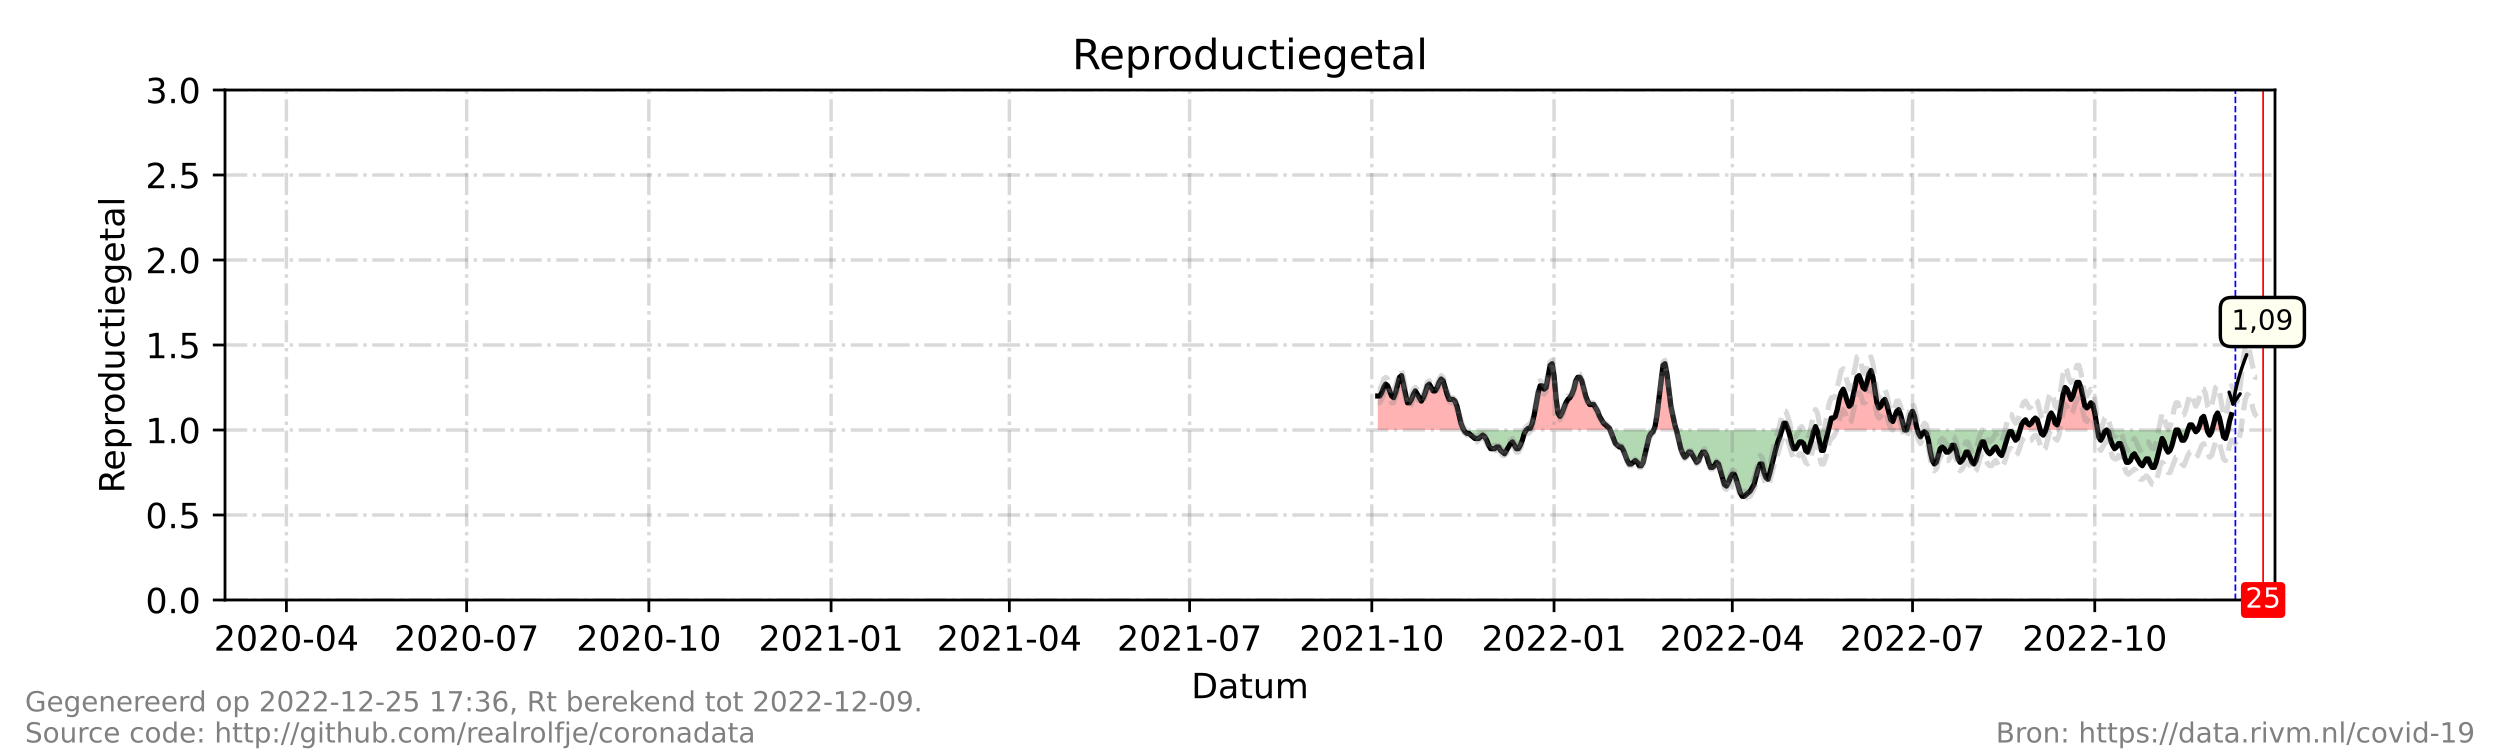 <?xml version="1.0" encoding="utf-8" standalone="no"?>
<!DOCTYPE svg PUBLIC "-//W3C//DTD SVG 1.1//EN"
  "http://www.w3.org/Graphics/SVG/1.1/DTD/svg11.dtd">
<!-- Created with matplotlib (https://matplotlib.org/) -->
<svg height="216pt" version="1.1" viewBox="0 0 720 216" width="720pt" xmlns="http://www.w3.org/2000/svg" xmlns:xlink="http://www.w3.org/1999/xlink">
 <defs>
  <style type="text/css">*{stroke-linecap:butt;stroke-linejoin:round;}</style>
 </defs>
 <g id="figure_1">
  <g id="patch_1">
   <path d="M 0 216 
L 720 216 
L 720 0 
L 0 0 
z
" style="fill:#ffffff;"/>
  </g>
  <g id="axes_1">
   <g id="patch_2">
    <path d="M 64.8 172.8 
L 655.2 172.8 
L 655.2 25.92 
L 64.8 25.92 
z
" style="fill:#ffffff;"/>
   </g>
   <g id="PolyCollection_1">
    <path clip-path="url(#pb36783142d)" d="M 396.793 123.84 
L 396.793 123.84 
L 397.363 123.84 
L 397.934 123.84 
L 398.504 123.84 
L 399.075 123.84 
L 399.645 123.84 
L 400.216 123.84 
L 400.786 123.84 
L 401.357 123.84 
L 401.927 123.84 
L 402.497 123.84 
L 403.068 123.84 
L 403.638 123.84 
L 404.209 123.84 
L 404.779 123.84 
L 405.35 123.84 
L 405.92 123.84 
L 406.49 123.84 
L 407.061 123.84 
L 407.631 123.84 
L 408.202 123.84 
L 408.772 123.84 
L 409.343 123.84 
L 409.913 123.84 
L 410.483 123.84 
L 411.054 123.84 
L 411.624 123.84 
L 412.195 123.84 
L 412.765 123.84 
L 413.336 123.84 
L 413.906 123.84 
L 414.477 123.84 
L 415.047 123.84 
L 415.617 123.84 
L 416.188 123.84 
L 416.758 123.84 
L 417.329 123.84 
L 417.899 123.84 
L 418.47 123.84 
L 419.04 123.84 
L 419.61 123.84 
L 420.181 123.84 
L 420.751 123.84 
L 421.322 123.84 
L 421.607 123.84 
L 421.322 123.35 
L 420.751 121.882 
L 420.181 119.434 
L 419.61 116.986 
L 419.04 115.517 
L 418.47 115.027 
L 417.899 115.027 
L 417.329 115.027 
L 416.758 113.558 
L 416.188 111.6 
L 415.617 109.642 
L 415.047 109.152 
L 414.477 110.131 
L 413.906 111.6 
L 413.336 112.579 
L 412.765 112.579 
L 412.195 111.6 
L 411.624 110.621 
L 411.054 111.11 
L 410.483 113.069 
L 409.913 114.538 
L 409.343 115.517 
L 408.772 114.538 
L 408.202 113.558 
L 407.631 112.579 
L 407.061 113.558 
L 406.49 115.027 
L 405.92 116.006 
L 405.35 116.006 
L 404.779 113.558 
L 404.209 110.621 
L 403.638 108.173 
L 403.068 108.662 
L 402.497 110.621 
L 401.927 113.069 
L 401.357 114.538 
L 400.786 114.048 
L 400.216 112.579 
L 399.645 111.11 
L 399.075 110.621 
L 398.504 111.6 
L 397.934 113.069 
L 397.363 114.048 
L 396.793 114.048 
z
" style="fill:#ff0000;fill-opacity:0.3;"/>
    <path clip-path="url(#pb36783142d)" d="M 439.576 123.84 
L 440.146 123.84 
L 440.717 123.84 
L 441.287 123.84 
L 441.857 123.84 
L 442.428 123.84 
L 442.998 123.84 
L 443.569 123.84 
L 444.139 123.84 
L 444.71 123.84 
L 445.28 123.84 
L 445.85 123.84 
L 446.421 123.84 
L 446.991 123.84 
L 447.562 123.84 
L 448.132 123.84 
L 448.703 123.84 
L 449.273 123.84 
L 449.843 123.84 
L 450.414 123.84 
L 450.984 123.84 
L 451.555 123.84 
L 452.125 123.84 
L 452.696 123.84 
L 453.266 123.84 
L 453.837 123.84 
L 454.407 123.84 
L 454.977 123.84 
L 455.548 123.84 
L 456.118 123.84 
L 456.689 123.84 
L 457.259 123.84 
L 457.83 123.84 
L 458.4 123.84 
L 458.97 123.84 
L 459.541 123.84 
L 460.111 123.84 
L 460.682 123.84 
L 461.252 123.84 
L 461.823 123.84 
L 462.393 123.84 
L 462.963 123.84 
L 463.534 123.84 
L 463.724 123.84 
L 463.534 123.35 
L 462.963 122.861 
L 462.393 122.371 
L 461.823 121.882 
L 461.252 120.902 
L 460.682 119.923 
L 460.111 118.454 
L 459.541 117.475 
L 458.97 116.496 
L 458.4 116.496 
L 457.83 116.496 
L 457.259 115.517 
L 456.689 114.048 
L 456.118 112.09 
L 455.548 109.642 
L 454.977 108.662 
L 454.407 108.662 
L 453.837 109.642 
L 453.266 112.09 
L 452.696 113.558 
L 452.125 114.538 
L 451.555 115.027 
L 450.984 116.006 
L 450.414 117.475 
L 449.843 118.944 
L 449.273 119.923 
L 448.703 118.944 
L 448.132 114.538 
L 447.562 108.173 
L 446.991 104.746 
L 446.421 105.235 
L 445.85 108.662 
L 445.28 111.6 
L 444.71 112.09 
L 444.139 111.11 
L 443.569 111.11 
L 442.998 113.069 
L 442.428 116.006 
L 441.857 119.434 
L 441.287 121.882 
L 440.717 123.35 
L 440.146 123.35 
z
" style="fill:#ff0000;fill-opacity:0.3;"/>
    <path clip-path="url(#pb36783142d)" d="M 476.274 123.84 
L 476.654 123.84 
L 477.224 123.84 
L 477.795 123.84 
L 478.365 123.84 
L 478.936 123.84 
L 479.506 123.84 
L 480.077 123.84 
L 480.647 123.84 
L 481.217 123.84 
L 481.788 123.84 
L 482.358 123.84 
L 482.786 123.84 
L 482.358 122.371 
L 481.788 119.923 
L 481.217 116.986 
L 480.647 112.579 
L 480.077 107.683 
L 479.506 104.746 
L 478.936 105.235 
L 478.365 109.152 
L 477.795 114.538 
L 477.224 119.434 
L 476.654 122.861 
z
" style="fill:#ff0000;fill-opacity:0.3;"/>
    <path clip-path="url(#pb36783142d)" d="M 513.162 123.84 
L 513.732 123.84 
L 514.303 123.84 
L 514.873 123.84 
L 515.016 123.84 
L 514.873 123.35 
L 514.303 121.882 
L 513.732 121.882 
z
" style="fill:#ff0000;fill-opacity:0.3;"/>
    <path clip-path="url(#pb36783142d)" d="M 522.479 123.84 
L 522.859 123.84 
L 523.239 123.84 
L 522.859 122.861 
z
" style="fill:#ff0000;fill-opacity:0.3;"/>
    <path clip-path="url(#pb36783142d)" d="M 526.396 123.84 
L 526.852 123.84 
L 527.423 123.84 
L 527.993 123.84 
L 528.563 123.84 
L 529.134 123.84 
L 529.704 123.84 
L 530.275 123.84 
L 530.845 123.84 
L 531.416 123.84 
L 531.986 123.84 
L 532.557 123.84 
L 533.127 123.84 
L 533.697 123.84 
L 534.268 123.84 
L 534.838 123.84 
L 535.409 123.84 
L 535.979 123.84 
L 536.55 123.84 
L 537.12 123.84 
L 537.69 123.84 
L 538.261 123.84 
L 538.831 123.84 
L 539.402 123.84 
L 539.972 123.84 
L 540.543 123.84 
L 541.113 123.84 
L 541.683 123.84 
L 542.254 123.84 
L 542.824 123.84 
L 543.395 123.84 
L 543.965 123.84 
L 544.536 123.84 
L 545.106 123.84 
L 545.677 123.84 
L 546.247 123.84 
L 546.817 123.84 
L 547.388 123.84 
L 547.958 123.84 
L 548.529 123.84 
L 547.958 121.882 
L 547.388 119.434 
L 546.817 117.965 
L 546.247 118.454 
L 545.677 119.923 
L 545.106 121.392 
L 544.536 120.902 
L 543.965 118.944 
L 543.395 116.496 
L 542.824 115.027 
L 542.254 115.517 
L 541.683 116.986 
L 541.113 117.475 
L 540.543 116.006 
L 539.972 112.579 
L 539.402 108.662 
L 538.831 106.704 
L 538.261 107.683 
L 537.69 110.131 
L 537.12 112.09 
L 536.55 111.6 
L 535.979 109.642 
L 535.409 108.173 
L 534.838 108.662 
L 534.268 111.11 
L 533.697 114.048 
L 533.127 116.496 
L 532.557 116.986 
L 531.986 115.517 
L 531.416 113.558 
L 530.845 112.09 
L 530.275 113.069 
L 529.704 115.027 
L 529.134 117.965 
L 528.563 119.923 
L 527.993 120.413 
L 527.423 120.413 
L 526.852 121.882 
z
" style="fill:#ff0000;fill-opacity:0.3;"/>
    <path clip-path="url(#pb36783142d)" d="M 549.099 123.84 
L 549.67 123.84 
L 550.24 123.84 
L 550.81 123.84 
L 551.381 123.84 
L 551.951 123.84 
L 552.237 123.84 
L 551.951 122.861 
L 551.381 119.923 
L 550.81 118.454 
L 550.24 119.434 
L 549.67 121.882 
z
" style="fill:#ff0000;fill-opacity:0.3;"/>
    <path clip-path="url(#pb36783142d)" d="M 581.757 123.84 
L 582.184 123.84 
L 582.755 123.84 
L 583.325 123.84 
L 583.896 123.84 
L 584.466 123.84 
L 585.037 123.84 
L 585.607 123.84 
L 586.177 123.84 
L 586.748 123.84 
L 587.318 123.84 
L 587.603 123.84 
L 587.318 122.861 
L 586.748 120.902 
L 586.177 120.413 
L 585.607 120.902 
L 585.037 121.882 
L 584.466 122.371 
L 583.896 121.882 
L 583.325 120.902 
L 582.755 121.392 
L 582.184 122.371 
z
" style="fill:#ff0000;fill-opacity:0.3;"/>
    <path clip-path="url(#pb36783142d)" d="M 589.172 123.84 
L 589.6 123.84 
L 590.17 123.84 
L 590.741 123.84 
L 591.311 123.84 
L 591.882 123.84 
L 592.452 123.84 
L 593.023 123.84 
L 593.593 123.84 
L 594.163 123.84 
L 594.734 123.84 
L 595.304 123.84 
L 595.875 123.84 
L 596.445 123.84 
L 597.016 123.84 
L 597.586 123.84 
L 598.157 123.84 
L 598.727 123.84 
L 599.297 123.84 
L 599.868 123.84 
L 600.438 123.84 
L 601.009 123.84 
L 601.579 123.84 
L 602.15 123.84 
L 602.72 123.84 
L 603.29 123.84 
L 603.861 123.84 
L 604.105 123.84 
L 603.861 122.371 
L 603.29 118.944 
L 602.72 116.496 
L 602.15 116.006 
L 601.579 116.986 
L 601.009 117.475 
L 600.438 116.986 
L 599.868 114.538 
L 599.297 111.6 
L 598.727 110.131 
L 598.157 110.131 
L 597.586 112.09 
L 597.016 114.048 
L 596.445 115.027 
L 595.875 113.558 
L 595.304 112.09 
L 594.734 111.6 
L 594.163 113.558 
L 593.593 116.986 
L 593.023 120.413 
L 592.452 122.371 
L 591.882 121.882 
L 591.311 119.923 
L 590.741 118.944 
L 590.17 119.923 
L 589.6 122.371 
z
" style="fill:#ff0000;fill-opacity:0.3;"/>
    <path clip-path="url(#pb36783142d)" d="M 630.101 123.84 
L 630.671 123.84 
L 631.242 123.84 
L 631.812 123.84 
L 632.097 123.84 
L 631.812 123.35 
L 631.242 122.371 
L 630.671 122.371 
z
" style="fill:#ff0000;fill-opacity:0.3;"/>
    <path clip-path="url(#pb36783142d)" d="M 632.953 123.84 
L 633.523 123.84 
L 634.094 123.84 
L 634.664 123.84 
L 635.235 123.84 
L 635.691 123.84 
L 635.235 121.882 
L 634.664 119.923 
L 634.094 120.413 
L 633.523 122.371 
z
" style="fill:#ff0000;fill-opacity:0.3;"/>
    <path clip-path="url(#pb36783142d)" d="M 637.06 123.84 
L 637.517 123.84 
L 638.087 123.84 
L 638.657 123.84 
L 639.228 123.84 
L 639.798 123.84 
L 639.912 123.84 
L 639.798 123.35 
L 639.228 120.413 
L 638.657 118.944 
L 638.087 119.923 
L 637.517 121.882 
z
" style="fill:#ff0000;fill-opacity:0.3;"/>
    <path clip-path="url(#pb36783142d)" d="M 641.605 123.84 
L 642.08 123.84 
L 642.65 123.84 
L 642.65 123.84 
L 642.65 119.434 
L 642.08 121.392 
z
" style="fill:#ff0000;fill-opacity:0.3;"/>
   </g>
   <g id="PolyCollection_2">
    <path clip-path="url(#pb36783142d)" d="M 421.607 123.84 
L 421.892 123.84 
L 422.463 123.84 
L 423.033 123.84 
L 423.603 123.84 
L 424.174 123.84 
L 424.744 123.84 
L 425.315 123.84 
L 425.885 123.84 
L 426.456 123.84 
L 427.026 123.84 
L 427.597 123.84 
L 428.167 123.84 
L 428.737 123.84 
L 429.308 123.84 
L 429.878 123.84 
L 430.449 123.84 
L 431.019 123.84 
L 431.59 123.84 
L 432.16 123.84 
L 432.73 123.84 
L 433.301 123.84 
L 433.871 123.84 
L 434.442 123.84 
L 435.012 123.84 
L 435.583 123.84 
L 436.153 123.84 
L 436.723 123.84 
L 437.294 123.84 
L 437.864 123.84 
L 438.435 123.84 
L 439.005 123.84 
L 439.576 123.84 
L 439.576 123.84 
L 439.576 123.84 
L 439.005 124.819 
L 438.435 126.778 
L 437.864 128.246 
L 437.294 129.226 
L 436.723 129.226 
L 436.153 128.246 
L 435.583 127.267 
L 435.012 127.757 
L 434.442 128.736 
L 433.871 129.715 
L 433.301 130.694 
L 432.73 130.205 
L 432.16 129.715 
L 431.59 128.736 
L 431.019 128.736 
L 430.449 129.226 
L 429.878 129.226 
L 429.308 129.226 
L 428.737 128.246 
L 428.167 126.778 
L 427.597 125.798 
L 427.026 125.309 
L 426.456 125.798 
L 425.885 126.288 
L 425.315 126.288 
L 424.744 126.288 
L 424.174 125.798 
L 423.603 125.309 
L 423.033 124.819 
L 422.463 124.819 
L 421.892 124.33 
z
" style="fill:#008000;fill-opacity:0.3;"/>
    <path clip-path="url(#pb36783142d)" d="M 463.724 123.84 
L 464.104 123.84 
L 464.675 123.84 
L 465.245 123.84 
L 465.816 123.84 
L 466.386 123.84 
L 466.957 123.84 
L 467.527 123.84 
L 468.097 123.84 
L 468.668 123.84 
L 469.238 123.84 
L 469.809 123.84 
L 470.379 123.84 
L 470.95 123.84 
L 471.52 123.84 
L 472.09 123.84 
L 472.661 123.84 
L 473.231 123.84 
L 473.802 123.84 
L 474.372 123.84 
L 474.943 123.84 
L 475.513 123.84 
L 476.083 123.84 
L 476.274 123.84 
L 476.083 124.33 
L 475.513 124.819 
L 474.943 125.798 
L 474.372 127.757 
L 473.802 130.694 
L 473.231 133.142 
L 472.661 134.122 
L 472.09 134.122 
L 471.52 133.142 
L 470.95 132.653 
L 470.379 133.142 
L 469.809 133.632 
L 469.238 133.632 
L 468.668 132.653 
L 468.097 131.184 
L 467.527 129.715 
L 466.957 128.736 
L 466.386 128.736 
L 465.816 128.246 
L 465.245 127.757 
L 464.675 126.288 
L 464.104 124.819 
z
" style="fill:#008000;fill-opacity:0.3;"/>
    <path clip-path="url(#pb36783142d)" d="M 482.786 123.84 
L 482.929 123.84 
L 483.499 123.84 
L 484.07 123.84 
L 484.64 123.84 
L 485.21 123.84 
L 485.781 123.84 
L 486.351 123.84 
L 486.922 123.84 
L 487.492 123.84 
L 488.063 123.84 
L 488.633 123.84 
L 489.203 123.84 
L 489.774 123.84 
L 490.344 123.84 
L 490.915 123.84 
L 491.485 123.84 
L 492.056 123.84 
L 492.626 123.84 
L 493.197 123.84 
L 493.767 123.84 
L 494.337 123.84 
L 494.908 123.84 
L 495.478 123.84 
L 496.049 123.84 
L 496.619 123.84 
L 497.19 123.84 
L 497.76 123.84 
L 498.33 123.84 
L 498.901 123.84 
L 499.471 123.84 
L 500.042 123.84 
L 500.612 123.84 
L 501.183 123.84 
L 501.753 123.84 
L 502.323 123.84 
L 502.894 123.84 
L 503.464 123.84 
L 504.035 123.84 
L 504.605 123.84 
L 505.176 123.84 
L 505.746 123.84 
L 506.317 123.84 
L 506.887 123.84 
L 507.457 123.84 
L 508.028 123.84 
L 508.598 123.84 
L 509.169 123.84 
L 509.739 123.84 
L 510.31 123.84 
L 510.88 123.84 
L 511.45 123.84 
L 512.021 123.84 
L 512.591 123.84 
L 513.162 123.84 
L 513.162 123.84 
L 513.162 123.84 
L 512.591 125.798 
L 512.021 127.267 
L 511.45 129.226 
L 510.88 131.184 
L 510.31 133.632 
L 509.739 136.08 
L 509.169 138.038 
L 508.598 137.549 
L 508.028 136.08 
L 507.457 133.632 
L 506.887 133.632 
L 506.317 135.101 
L 505.746 137.059 
L 505.176 139.507 
L 504.605 140.486 
L 504.035 141.466 
L 503.464 141.955 
L 502.894 142.445 
L 502.323 142.934 
L 501.753 142.934 
L 501.183 141.955 
L 500.612 139.997 
L 500.042 138.038 
L 499.471 136.57 
L 498.901 136.57 
L 498.33 137.549 
L 497.76 139.018 
L 497.19 139.997 
L 496.619 139.507 
L 496.049 137.549 
L 495.478 135.59 
L 494.908 133.632 
L 494.337 133.142 
L 493.767 134.122 
L 493.197 134.611 
L 492.626 134.611 
L 492.056 133.142 
L 491.485 131.184 
L 490.915 130.205 
L 490.344 130.205 
L 489.774 131.184 
L 489.203 132.653 
L 488.633 133.142 
L 488.063 132.163 
L 487.492 131.184 
L 486.922 130.205 
L 486.351 130.205 
L 485.781 131.184 
L 485.21 131.674 
L 484.64 130.694 
L 484.07 129.226 
L 483.499 126.778 
L 482.929 124.33 
z
" style="fill:#008000;fill-opacity:0.3;"/>
    <path clip-path="url(#pb36783142d)" d="M 515.016 123.84 
L 515.443 123.84 
L 516.014 123.84 
L 516.584 123.84 
L 517.155 123.84 
L 517.725 123.84 
L 518.296 123.84 
L 518.866 123.84 
L 519.437 123.84 
L 520.007 123.84 
L 520.577 123.84 
L 521.148 123.84 
L 521.718 123.84 
L 522.289 123.84 
L 522.479 123.84 
L 522.289 124.33 
L 521.718 126.778 
L 521.148 128.736 
L 520.577 130.205 
L 520.007 129.715 
L 519.437 127.757 
L 518.866 127.267 
L 518.296 127.267 
L 517.725 128.246 
L 517.155 129.226 
L 516.584 129.226 
L 516.014 127.757 
L 515.443 125.309 
z
" style="fill:#008000;fill-opacity:0.3;"/>
    <path clip-path="url(#pb36783142d)" d="M 523.239 123.84 
L 523.43 123.84 
L 524 123.84 
L 524.57 123.84 
L 525.141 123.84 
L 525.711 123.84 
L 526.282 123.84 
L 526.396 123.84 
L 526.282 124.33 
L 525.711 127.267 
L 525.141 129.715 
L 524.57 129.715 
L 524 127.267 
L 523.43 124.33 
z
" style="fill:#008000;fill-opacity:0.3;"/>
    <path clip-path="url(#pb36783142d)" d="M 548.529 123.84 
L 548.529 123.84 
L 549.099 123.84 
L 549.099 123.84 
L 549.099 123.84 
L 548.529 123.84 
z
" style="fill:#008000;fill-opacity:0.3;"/>
    <path clip-path="url(#pb36783142d)" d="M 552.237 123.84 
L 552.522 123.84 
L 553.092 123.84 
L 553.663 123.84 
L 554.233 123.84 
L 554.803 123.84 
L 555.374 123.84 
L 555.944 123.84 
L 556.515 123.84 
L 557.085 123.84 
L 557.656 123.84 
L 558.226 123.84 
L 558.797 123.84 
L 559.367 123.84 
L 559.937 123.84 
L 560.508 123.84 
L 561.078 123.84 
L 561.649 123.84 
L 562.219 123.84 
L 562.79 123.84 
L 563.36 123.84 
L 563.93 123.84 
L 564.501 123.84 
L 565.071 123.84 
L 565.642 123.84 
L 566.212 123.84 
L 566.783 123.84 
L 567.353 123.84 
L 567.923 123.84 
L 568.494 123.84 
L 569.064 123.84 
L 569.635 123.84 
L 570.205 123.84 
L 570.776 123.84 
L 571.346 123.84 
L 571.917 123.84 
L 572.487 123.84 
L 573.057 123.84 
L 573.628 123.84 
L 574.198 123.84 
L 574.769 123.84 
L 575.339 123.84 
L 575.91 123.84 
L 576.48 123.84 
L 577.05 123.84 
L 577.621 123.84 
L 578.191 123.84 
L 578.762 123.84 
L 579.332 123.84 
L 579.903 123.84 
L 580.473 123.84 
L 581.043 123.84 
L 581.614 123.84 
L 581.757 123.84 
L 581.614 124.33 
L 581.043 126.288 
L 580.473 126.778 
L 579.903 125.798 
L 579.332 124.33 
L 578.762 124.33 
L 578.191 125.798 
L 577.621 127.757 
L 577.05 129.715 
L 576.48 131.184 
L 575.91 130.694 
L 575.339 129.715 
L 574.769 128.736 
L 574.198 129.226 
L 573.628 130.205 
L 573.057 130.694 
L 572.487 130.205 
L 571.917 129.226 
L 571.346 127.267 
L 570.776 127.267 
L 570.205 128.736 
L 569.635 130.694 
L 569.064 132.653 
L 568.494 133.632 
L 567.923 133.142 
L 567.353 131.674 
L 566.783 130.205 
L 566.212 130.205 
L 565.642 131.674 
L 565.071 132.653 
L 564.501 133.142 
L 563.93 132.163 
L 563.36 129.715 
L 562.79 128.246 
L 562.219 128.246 
L 561.649 129.715 
L 561.078 130.205 
L 560.508 130.205 
L 559.937 129.226 
L 559.367 128.736 
L 558.797 129.226 
L 558.226 131.184 
L 557.656 133.142 
L 557.085 133.632 
L 556.515 132.653 
L 555.944 130.205 
L 555.374 126.778 
L 554.803 124.819 
L 554.233 124.33 
L 553.663 124.819 
L 553.092 125.798 
L 552.522 124.819 
z
" style="fill:#008000;fill-opacity:0.3;"/>
    <path clip-path="url(#pb36783142d)" d="M 587.603 123.84 
L 587.889 123.84 
L 588.459 123.84 
L 589.03 123.84 
L 589.172 123.84 
L 589.03 124.33 
L 588.459 125.309 
L 587.889 124.819 
z
" style="fill:#008000;fill-opacity:0.3;"/>
    <path clip-path="url(#pb36783142d)" d="M 604.105 123.84 
L 604.431 123.84 
L 605.002 123.84 
L 605.572 123.84 
L 606.143 123.84 
L 606.713 123.84 
L 607.283 123.84 
L 607.854 123.84 
L 608.424 123.84 
L 608.995 123.84 
L 609.565 123.84 
L 610.136 123.84 
L 610.706 123.84 
L 611.277 123.84 
L 611.847 123.84 
L 612.417 123.84 
L 612.988 123.84 
L 613.558 123.84 
L 614.129 123.84 
L 614.699 123.84 
L 615.27 123.84 
L 615.84 123.84 
L 616.41 123.84 
L 616.981 123.84 
L 617.551 123.84 
L 618.122 123.84 
L 618.692 123.84 
L 619.263 123.84 
L 619.833 123.84 
L 620.403 123.84 
L 620.974 123.84 
L 621.544 123.84 
L 622.115 123.84 
L 622.685 123.84 
L 623.256 123.84 
L 623.826 123.84 
L 624.397 123.84 
L 624.967 123.84 
L 625.537 123.84 
L 626.108 123.84 
L 626.678 123.84 
L 627.249 123.84 
L 627.819 123.84 
L 628.39 123.84 
L 628.96 123.84 
L 629.53 123.84 
L 630.101 123.84 
L 630.101 123.84 
L 630.101 123.84 
L 629.53 125.798 
L 628.96 126.778 
L 628.39 126.778 
L 627.819 125.309 
L 627.249 123.84 
L 626.678 123.84 
L 626.108 125.798 
L 625.537 128.246 
L 624.967 129.715 
L 624.397 130.205 
L 623.826 129.226 
L 623.256 127.267 
L 622.685 126.288 
L 622.115 127.757 
L 621.544 130.694 
L 620.974 133.142 
L 620.403 134.611 
L 619.833 134.611 
L 619.263 133.632 
L 618.692 132.163 
L 618.122 132.163 
L 617.551 133.142 
L 616.981 134.122 
L 616.41 133.632 
L 615.84 132.653 
L 615.27 131.674 
L 614.699 130.694 
L 614.129 131.184 
L 613.558 132.653 
L 612.988 133.142 
L 612.417 133.142 
L 611.847 131.674 
L 611.277 129.226 
L 610.706 127.757 
L 610.136 127.757 
L 609.565 128.736 
L 608.995 129.226 
L 608.424 128.246 
L 607.854 126.778 
L 607.283 124.33 
L 606.713 123.84 
L 606.143 124.33 
L 605.572 125.798 
L 605.002 126.778 
L 604.431 125.798 
z
" style="fill:#008000;fill-opacity:0.3;"/>
    <path clip-path="url(#pb36783142d)" d="M 632.097 123.84 
L 632.383 123.84 
L 632.953 123.84 
L 632.953 123.84 
L 632.953 123.84 
L 632.383 124.33 
z
" style="fill:#008000;fill-opacity:0.3;"/>
    <path clip-path="url(#pb36783142d)" d="M 635.691 123.84 
L 635.805 123.84 
L 636.376 123.84 
L 636.946 123.84 
L 637.06 123.84 
L 636.946 124.33 
L 636.376 125.309 
L 635.805 124.33 
z
" style="fill:#008000;fill-opacity:0.3;"/>
    <path clip-path="url(#pb36783142d)" d="M 639.912 123.84 
L 640.369 123.84 
L 640.939 123.84 
L 641.51 123.84 
L 641.605 123.84 
L 641.51 124.33 
L 640.939 126.288 
L 640.369 125.798 
z
" style="fill:#008000;fill-opacity:0.3;"/>
   </g>
   <g id="matplotlib.axis_1">
    <g id="xtick_1">
     <g id="line2d_1">
      <path clip-path="url(#pb36783142d)" d="M 82.483 172.8 
L 82.483 25.92 
" style="fill:none;stroke:#808080;stroke-dasharray:6.4,1.6,1,1.6;stroke-dashoffset:0;stroke-opacity:0.3;"/>
     </g>
     <g id="line2d_2">
      <defs>
       <path d="M 0 0 
L 0 3.5 
" id="me83cd263fa" style="stroke:#000000;stroke-width:0.8;"/>
      </defs>
      <g>
       <use style="stroke:#000000;stroke-width:0.8;" x="82.483" xlink:href="#me83cd263fa" y="172.8"/>
      </g>
     </g>
     <g id="text_1">
      <!-- 2020-04 -->
      <g transform="translate(61.592 187.398)scale(0.1 -0.1)">
       <defs>
        <path d="M 19.188 8.297 
L 53.609 8.297 
L 53.609 0 
L 7.328 0 
L 7.328 8.297 
Q 12.938 14.109 22.625 23.891 
Q 32.328 33.688 34.812 36.531 
Q 39.547 41.844 41.422 45.531 
Q 43.312 49.219 43.312 52.781 
Q 43.312 58.594 39.234 62.25 
Q 35.156 65.922 28.609 65.922 
Q 23.969 65.922 18.812 64.312 
Q 13.672 62.703 7.812 59.422 
L 7.812 69.391 
Q 13.766 71.781 18.938 73 
Q 24.125 74.219 28.422 74.219 
Q 39.75 74.219 46.484 68.547 
Q 53.219 62.891 53.219 53.422 
Q 53.219 48.922 51.531 44.891 
Q 49.859 40.875 45.406 35.406 
Q 44.188 33.984 37.641 27.219 
Q 31.109 20.453 19.188 8.297 
z
" id="DejaVuSans-50"/>
        <path d="M 31.781 66.406 
Q 24.172 66.406 20.328 58.906 
Q 16.5 51.422 16.5 36.375 
Q 16.5 21.391 20.328 13.891 
Q 24.172 6.391 31.781 6.391 
Q 39.453 6.391 43.281 13.891 
Q 47.125 21.391 47.125 36.375 
Q 47.125 51.422 43.281 58.906 
Q 39.453 66.406 31.781 66.406 
z
M 31.781 74.219 
Q 44.047 74.219 50.516 64.516 
Q 56.984 54.828 56.984 36.375 
Q 56.984 17.969 50.516 8.266 
Q 44.047 -1.422 31.781 -1.422 
Q 19.531 -1.422 13.062 8.266 
Q 6.594 17.969 6.594 36.375 
Q 6.594 54.828 13.062 64.516 
Q 19.531 74.219 31.781 74.219 
z
" id="DejaVuSans-48"/>
        <path d="M 4.891 31.391 
L 31.203 31.391 
L 31.203 23.391 
L 4.891 23.391 
z
" id="DejaVuSans-45"/>
        <path d="M 37.797 64.312 
L 12.891 25.391 
L 37.797 25.391 
z
M 35.203 72.906 
L 47.609 72.906 
L 47.609 25.391 
L 58.016 25.391 
L 58.016 17.188 
L 47.609 17.188 
L 47.609 0 
L 37.797 0 
L 37.797 17.188 
L 4.891 17.188 
L 4.891 26.703 
z
" id="DejaVuSans-52"/>
       </defs>
       <use xlink:href="#DejaVuSans-50"/>
       <use x="63.623" xlink:href="#DejaVuSans-48"/>
       <use x="127.246" xlink:href="#DejaVuSans-50"/>
       <use x="190.869" xlink:href="#DejaVuSans-48"/>
       <use x="254.492" xlink:href="#DejaVuSans-45"/>
       <use x="290.576" xlink:href="#DejaVuSans-48"/>
       <use x="354.199" xlink:href="#DejaVuSans-52"/>
      </g>
     </g>
    </g>
    <g id="xtick_2">
     <g id="line2d_3">
      <path clip-path="url(#pb36783142d)" d="M 134.393 172.8 
L 134.393 25.92 
" style="fill:none;stroke:#808080;stroke-dasharray:6.4,1.6,1,1.6;stroke-dashoffset:0;stroke-opacity:0.3;"/>
     </g>
     <g id="line2d_4">
      <g>
       <use style="stroke:#000000;stroke-width:0.8;" x="134.393" xlink:href="#me83cd263fa" y="172.8"/>
      </g>
     </g>
     <g id="text_2">
      <!-- 2020-07 -->
      <g transform="translate(113.502 187.398)scale(0.1 -0.1)">
       <defs>
        <path d="M 8.203 72.906 
L 55.078 72.906 
L 55.078 68.703 
L 28.609 0 
L 18.312 0 
L 43.219 64.594 
L 8.203 64.594 
z
" id="DejaVuSans-55"/>
       </defs>
       <use xlink:href="#DejaVuSans-50"/>
       <use x="63.623" xlink:href="#DejaVuSans-48"/>
       <use x="127.246" xlink:href="#DejaVuSans-50"/>
       <use x="190.869" xlink:href="#DejaVuSans-48"/>
       <use x="254.492" xlink:href="#DejaVuSans-45"/>
       <use x="290.576" xlink:href="#DejaVuSans-48"/>
       <use x="354.199" xlink:href="#DejaVuSans-55"/>
      </g>
     </g>
    </g>
    <g id="xtick_3">
     <g id="line2d_5">
      <path clip-path="url(#pb36783142d)" d="M 186.873 172.8 
L 186.873 25.92 
" style="fill:none;stroke:#808080;stroke-dasharray:6.4,1.6,1,1.6;stroke-dashoffset:0;stroke-opacity:0.3;"/>
     </g>
     <g id="line2d_6">
      <g>
       <use style="stroke:#000000;stroke-width:0.8;" x="186.873" xlink:href="#me83cd263fa" y="172.8"/>
      </g>
     </g>
     <g id="text_3">
      <!-- 2020-10 -->
      <g transform="translate(165.982 187.398)scale(0.1 -0.1)">
       <defs>
        <path d="M 12.406 8.297 
L 28.516 8.297 
L 28.516 63.922 
L 10.984 60.406 
L 10.984 69.391 
L 28.422 72.906 
L 38.281 72.906 
L 38.281 8.297 
L 54.391 8.297 
L 54.391 0 
L 12.406 0 
z
" id="DejaVuSans-49"/>
       </defs>
       <use xlink:href="#DejaVuSans-50"/>
       <use x="63.623" xlink:href="#DejaVuSans-48"/>
       <use x="127.246" xlink:href="#DejaVuSans-50"/>
       <use x="190.869" xlink:href="#DejaVuSans-48"/>
       <use x="254.492" xlink:href="#DejaVuSans-45"/>
       <use x="290.576" xlink:href="#DejaVuSans-49"/>
       <use x="354.199" xlink:href="#DejaVuSans-48"/>
      </g>
     </g>
    </g>
    <g id="xtick_4">
     <g id="line2d_7">
      <path clip-path="url(#pb36783142d)" d="M 239.353 172.8 
L 239.353 25.92 
" style="fill:none;stroke:#808080;stroke-dasharray:6.4,1.6,1,1.6;stroke-dashoffset:0;stroke-opacity:0.3;"/>
     </g>
     <g id="line2d_8">
      <g>
       <use style="stroke:#000000;stroke-width:0.8;" x="239.353" xlink:href="#me83cd263fa" y="172.8"/>
      </g>
     </g>
     <g id="text_4">
      <!-- 2021-01 -->
      <g transform="translate(218.462 187.398)scale(0.1 -0.1)">
       <use xlink:href="#DejaVuSans-50"/>
       <use x="63.623" xlink:href="#DejaVuSans-48"/>
       <use x="127.246" xlink:href="#DejaVuSans-50"/>
       <use x="190.869" xlink:href="#DejaVuSans-49"/>
       <use x="254.492" xlink:href="#DejaVuSans-45"/>
       <use x="290.576" xlink:href="#DejaVuSans-48"/>
       <use x="354.199" xlink:href="#DejaVuSans-49"/>
      </g>
     </g>
    </g>
    <g id="xtick_5">
     <g id="line2d_9">
      <path clip-path="url(#pb36783142d)" d="M 290.692 172.8 
L 290.692 25.92 
" style="fill:none;stroke:#808080;stroke-dasharray:6.4,1.6,1,1.6;stroke-dashoffset:0;stroke-opacity:0.3;"/>
     </g>
     <g id="line2d_10">
      <g>
       <use style="stroke:#000000;stroke-width:0.8;" x="290.692" xlink:href="#me83cd263fa" y="172.8"/>
      </g>
     </g>
     <g id="text_5">
      <!-- 2021-04 -->
      <g transform="translate(269.801 187.398)scale(0.1 -0.1)">
       <use xlink:href="#DejaVuSans-50"/>
       <use x="63.623" xlink:href="#DejaVuSans-48"/>
       <use x="127.246" xlink:href="#DejaVuSans-50"/>
       <use x="190.869" xlink:href="#DejaVuSans-49"/>
       <use x="254.492" xlink:href="#DejaVuSans-45"/>
       <use x="290.576" xlink:href="#DejaVuSans-48"/>
       <use x="354.199" xlink:href="#DejaVuSans-52"/>
      </g>
     </g>
    </g>
    <g id="xtick_6">
     <g id="line2d_11">
      <path clip-path="url(#pb36783142d)" d="M 342.602 172.8 
L 342.602 25.92 
" style="fill:none;stroke:#808080;stroke-dasharray:6.4,1.6,1,1.6;stroke-dashoffset:0;stroke-opacity:0.3;"/>
     </g>
     <g id="line2d_12">
      <g>
       <use style="stroke:#000000;stroke-width:0.8;" x="342.602" xlink:href="#me83cd263fa" y="172.8"/>
      </g>
     </g>
     <g id="text_6">
      <!-- 2021-07 -->
      <g transform="translate(321.71 187.398)scale(0.1 -0.1)">
       <use xlink:href="#DejaVuSans-50"/>
       <use x="63.623" xlink:href="#DejaVuSans-48"/>
       <use x="127.246" xlink:href="#DejaVuSans-50"/>
       <use x="190.869" xlink:href="#DejaVuSans-49"/>
       <use x="254.492" xlink:href="#DejaVuSans-45"/>
       <use x="290.576" xlink:href="#DejaVuSans-48"/>
       <use x="354.199" xlink:href="#DejaVuSans-55"/>
      </g>
     </g>
    </g>
    <g id="xtick_7">
     <g id="line2d_13">
      <path clip-path="url(#pb36783142d)" d="M 395.082 172.8 
L 395.082 25.92 
" style="fill:none;stroke:#808080;stroke-dasharray:6.4,1.6,1,1.6;stroke-dashoffset:0;stroke-opacity:0.3;"/>
     </g>
     <g id="line2d_14">
      <g>
       <use style="stroke:#000000;stroke-width:0.8;" x="395.082" xlink:href="#me83cd263fa" y="172.8"/>
      </g>
     </g>
     <g id="text_7">
      <!-- 2021-10 -->
      <g transform="translate(374.19 187.398)scale(0.1 -0.1)">
       <use xlink:href="#DejaVuSans-50"/>
       <use x="63.623" xlink:href="#DejaVuSans-48"/>
       <use x="127.246" xlink:href="#DejaVuSans-50"/>
       <use x="190.869" xlink:href="#DejaVuSans-49"/>
       <use x="254.492" xlink:href="#DejaVuSans-45"/>
       <use x="290.576" xlink:href="#DejaVuSans-49"/>
       <use x="354.199" xlink:href="#DejaVuSans-48"/>
      </g>
     </g>
    </g>
    <g id="xtick_8">
     <g id="line2d_15">
      <path clip-path="url(#pb36783142d)" d="M 447.562 172.8 
L 447.562 25.92 
" style="fill:none;stroke:#808080;stroke-dasharray:6.4,1.6,1,1.6;stroke-dashoffset:0;stroke-opacity:0.3;"/>
     </g>
     <g id="line2d_16">
      <g>
       <use style="stroke:#000000;stroke-width:0.8;" x="447.562" xlink:href="#me83cd263fa" y="172.8"/>
      </g>
     </g>
     <g id="text_8">
      <!-- 2022-01 -->
      <g transform="translate(426.67 187.398)scale(0.1 -0.1)">
       <use xlink:href="#DejaVuSans-50"/>
       <use x="63.623" xlink:href="#DejaVuSans-48"/>
       <use x="127.246" xlink:href="#DejaVuSans-50"/>
       <use x="190.869" xlink:href="#DejaVuSans-50"/>
       <use x="254.492" xlink:href="#DejaVuSans-45"/>
       <use x="290.576" xlink:href="#DejaVuSans-48"/>
       <use x="354.199" xlink:href="#DejaVuSans-49"/>
      </g>
     </g>
    </g>
    <g id="xtick_9">
     <g id="line2d_17">
      <path clip-path="url(#pb36783142d)" d="M 498.901 172.8 
L 498.901 25.92 
" style="fill:none;stroke:#808080;stroke-dasharray:6.4,1.6,1,1.6;stroke-dashoffset:0;stroke-opacity:0.3;"/>
     </g>
     <g id="line2d_18">
      <g>
       <use style="stroke:#000000;stroke-width:0.8;" x="498.901" xlink:href="#me83cd263fa" y="172.8"/>
      </g>
     </g>
     <g id="text_9">
      <!-- 2022-04 -->
      <g transform="translate(478.009 187.398)scale(0.1 -0.1)">
       <use xlink:href="#DejaVuSans-50"/>
       <use x="63.623" xlink:href="#DejaVuSans-48"/>
       <use x="127.246" xlink:href="#DejaVuSans-50"/>
       <use x="190.869" xlink:href="#DejaVuSans-50"/>
       <use x="254.492" xlink:href="#DejaVuSans-45"/>
       <use x="290.576" xlink:href="#DejaVuSans-48"/>
       <use x="354.199" xlink:href="#DejaVuSans-52"/>
      </g>
     </g>
    </g>
    <g id="xtick_10">
     <g id="line2d_19">
      <path clip-path="url(#pb36783142d)" d="M 550.81 172.8 
L 550.81 25.92 
" style="fill:none;stroke:#808080;stroke-dasharray:6.4,1.6,1,1.6;stroke-dashoffset:0;stroke-opacity:0.3;"/>
     </g>
     <g id="line2d_20">
      <g>
       <use style="stroke:#000000;stroke-width:0.8;" x="550.81" xlink:href="#me83cd263fa" y="172.8"/>
      </g>
     </g>
     <g id="text_10">
      <!-- 2022-07 -->
      <g transform="translate(529.919 187.398)scale(0.1 -0.1)">
       <use xlink:href="#DejaVuSans-50"/>
       <use x="63.623" xlink:href="#DejaVuSans-48"/>
       <use x="127.246" xlink:href="#DejaVuSans-50"/>
       <use x="190.869" xlink:href="#DejaVuSans-50"/>
       <use x="254.492" xlink:href="#DejaVuSans-45"/>
       <use x="290.576" xlink:href="#DejaVuSans-48"/>
       <use x="354.199" xlink:href="#DejaVuSans-55"/>
      </g>
     </g>
    </g>
    <g id="xtick_11">
     <g id="line2d_21">
      <path clip-path="url(#pb36783142d)" d="M 603.29 172.8 
L 603.29 25.92 
" style="fill:none;stroke:#808080;stroke-dasharray:6.4,1.6,1,1.6;stroke-dashoffset:0;stroke-opacity:0.3;"/>
     </g>
     <g id="line2d_22">
      <g>
       <use style="stroke:#000000;stroke-width:0.8;" x="603.29" xlink:href="#me83cd263fa" y="172.8"/>
      </g>
     </g>
     <g id="text_11">
      <!-- 2022-10 -->
      <g transform="translate(582.399 187.398)scale(0.1 -0.1)">
       <use xlink:href="#DejaVuSans-50"/>
       <use x="63.623" xlink:href="#DejaVuSans-48"/>
       <use x="127.246" xlink:href="#DejaVuSans-50"/>
       <use x="190.869" xlink:href="#DejaVuSans-50"/>
       <use x="254.492" xlink:href="#DejaVuSans-45"/>
       <use x="290.576" xlink:href="#DejaVuSans-49"/>
       <use x="354.199" xlink:href="#DejaVuSans-48"/>
      </g>
     </g>
    </g>
    <g id="text_12">
     <!-- Datum -->
     <g transform="translate(343.087 201.077)scale(0.1 -0.1)">
      <defs>
       <path d="M 19.672 64.797 
L 19.672 8.109 
L 31.594 8.109 
Q 46.688 8.109 53.688 14.938 
Q 60.688 21.781 60.688 36.531 
Q 60.688 51.172 53.688 57.984 
Q 46.688 64.797 31.594 64.797 
z
M 9.812 72.906 
L 30.078 72.906 
Q 51.266 72.906 61.172 64.094 
Q 71.094 55.281 71.094 36.531 
Q 71.094 17.672 61.125 8.828 
Q 51.172 0 30.078 0 
L 9.812 0 
z
" id="DejaVuSans-68"/>
       <path d="M 34.281 27.484 
Q 23.391 27.484 19.188 25 
Q 14.984 22.516 14.984 16.5 
Q 14.984 11.719 18.141 8.906 
Q 21.297 6.109 26.703 6.109 
Q 34.188 6.109 38.703 11.406 
Q 43.219 16.703 43.219 25.484 
L 43.219 27.484 
z
M 52.203 31.203 
L 52.203 0 
L 43.219 0 
L 43.219 8.297 
Q 40.141 3.328 35.547 0.953 
Q 30.953 -1.422 24.312 -1.422 
Q 15.922 -1.422 10.953 3.297 
Q 6 8.016 6 15.922 
Q 6 25.141 12.172 29.828 
Q 18.359 34.516 30.609 34.516 
L 43.219 34.516 
L 43.219 35.406 
Q 43.219 41.609 39.141 45 
Q 35.062 48.391 27.688 48.391 
Q 23 48.391 18.547 47.266 
Q 14.109 46.141 10.016 43.891 
L 10.016 52.203 
Q 14.938 54.109 19.578 55.047 
Q 24.219 56 28.609 56 
Q 40.484 56 46.344 49.844 
Q 52.203 43.703 52.203 31.203 
z
" id="DejaVuSans-97"/>
       <path d="M 18.312 70.219 
L 18.312 54.688 
L 36.812 54.688 
L 36.812 47.703 
L 18.312 47.703 
L 18.312 18.016 
Q 18.312 11.328 20.141 9.422 
Q 21.969 7.516 27.594 7.516 
L 36.812 7.516 
L 36.812 0 
L 27.594 0 
Q 17.188 0 13.234 3.875 
Q 9.281 7.766 9.281 18.016 
L 9.281 47.703 
L 2.688 47.703 
L 2.688 54.688 
L 9.281 54.688 
L 9.281 70.219 
z
" id="DejaVuSans-116"/>
       <path d="M 8.5 21.578 
L 8.5 54.688 
L 17.484 54.688 
L 17.484 21.922 
Q 17.484 14.156 20.5 10.266 
Q 23.531 6.391 29.594 6.391 
Q 36.859 6.391 41.078 11.031 
Q 45.312 15.672 45.312 23.688 
L 45.312 54.688 
L 54.297 54.688 
L 54.297 0 
L 45.312 0 
L 45.312 8.406 
Q 42.047 3.422 37.719 1 
Q 33.406 -1.422 27.688 -1.422 
Q 18.266 -1.422 13.375 4.438 
Q 8.5 10.297 8.5 21.578 
z
M 31.109 56 
z
" id="DejaVuSans-117"/>
       <path d="M 52 44.188 
Q 55.375 50.25 60.062 53.125 
Q 64.75 56 71.094 56 
Q 79.641 56 84.281 50.016 
Q 88.922 44.047 88.922 33.016 
L 88.922 0 
L 79.891 0 
L 79.891 32.719 
Q 79.891 40.578 77.094 44.375 
Q 74.312 48.188 68.609 48.188 
Q 61.625 48.188 57.562 43.547 
Q 53.516 38.922 53.516 30.906 
L 53.516 0 
L 44.484 0 
L 44.484 32.719 
Q 44.484 40.625 41.703 44.406 
Q 38.922 48.188 33.109 48.188 
Q 26.219 48.188 22.156 43.531 
Q 18.109 38.875 18.109 30.906 
L 18.109 0 
L 9.078 0 
L 9.078 54.688 
L 18.109 54.688 
L 18.109 46.188 
Q 21.188 51.219 25.484 53.609 
Q 29.781 56 35.688 56 
Q 41.656 56 45.828 52.969 
Q 50 49.953 52 44.188 
z
" id="DejaVuSans-109"/>
      </defs>
      <use xlink:href="#DejaVuSans-68"/>
      <use x="77.002" xlink:href="#DejaVuSans-97"/>
      <use x="138.281" xlink:href="#DejaVuSans-116"/>
      <use x="177.49" xlink:href="#DejaVuSans-117"/>
      <use x="240.869" xlink:href="#DejaVuSans-109"/>
     </g>
    </g>
   </g>
   <g id="matplotlib.axis_2">
    <g id="ytick_1">
     <g id="line2d_23">
      <path clip-path="url(#pb36783142d)" d="M 64.8 172.8 
L 655.2 172.8 
" style="fill:none;stroke:#808080;stroke-dasharray:6.4,1.6,1,1.6;stroke-dashoffset:0;stroke-opacity:0.3;"/>
     </g>
     <g id="line2d_24">
      <defs>
       <path d="M 0 0 
L -3.5 0 
" id="mbdce2f3f31" style="stroke:#000000;stroke-width:0.8;"/>
      </defs>
      <g>
       <use style="stroke:#000000;stroke-width:0.8;" x="64.8" xlink:href="#mbdce2f3f31" y="172.8"/>
      </g>
     </g>
     <g id="text_13">
      <!-- 0.0 -->
      <g transform="translate(41.897 176.599)scale(0.1 -0.1)">
       <defs>
        <path d="M 10.688 12.406 
L 21 12.406 
L 21 0 
L 10.688 0 
z
" id="DejaVuSans-46"/>
       </defs>
       <use xlink:href="#DejaVuSans-48"/>
       <use x="63.623" xlink:href="#DejaVuSans-46"/>
       <use x="95.41" xlink:href="#DejaVuSans-48"/>
      </g>
     </g>
    </g>
    <g id="ytick_2">
     <g id="line2d_25">
      <path clip-path="url(#pb36783142d)" d="M 64.8 148.32 
L 655.2 148.32 
" style="fill:none;stroke:#808080;stroke-dasharray:6.4,1.6,1,1.6;stroke-dashoffset:0;stroke-opacity:0.3;"/>
     </g>
     <g id="line2d_26">
      <g>
       <use style="stroke:#000000;stroke-width:0.8;" x="64.8" xlink:href="#mbdce2f3f31" y="148.32"/>
      </g>
     </g>
     <g id="text_14">
      <!-- 0.5 -->
      <g transform="translate(41.897 152.119)scale(0.1 -0.1)">
       <defs>
        <path d="M 10.797 72.906 
L 49.516 72.906 
L 49.516 64.594 
L 19.828 64.594 
L 19.828 46.734 
Q 21.969 47.469 24.109 47.828 
Q 26.266 48.188 28.422 48.188 
Q 40.625 48.188 47.75 41.5 
Q 54.891 34.812 54.891 23.391 
Q 54.891 11.625 47.562 5.094 
Q 40.234 -1.422 26.906 -1.422 
Q 22.312 -1.422 17.547 -0.641 
Q 12.797 0.141 7.719 1.703 
L 7.719 11.625 
Q 12.109 9.234 16.797 8.062 
Q 21.484 6.891 26.703 6.891 
Q 35.156 6.891 40.078 11.328 
Q 45.016 15.766 45.016 23.391 
Q 45.016 31 40.078 35.438 
Q 35.156 39.891 26.703 39.891 
Q 22.75 39.891 18.812 39.016 
Q 14.891 38.141 10.797 36.281 
z
" id="DejaVuSans-53"/>
       </defs>
       <use xlink:href="#DejaVuSans-48"/>
       <use x="63.623" xlink:href="#DejaVuSans-46"/>
       <use x="95.41" xlink:href="#DejaVuSans-53"/>
      </g>
     </g>
    </g>
    <g id="ytick_3">
     <g id="line2d_27">
      <path clip-path="url(#pb36783142d)" d="M 64.8 123.84 
L 655.2 123.84 
" style="fill:none;stroke:#808080;stroke-dasharray:6.4,1.6,1,1.6;stroke-dashoffset:0;stroke-opacity:0.3;"/>
     </g>
     <g id="line2d_28">
      <g>
       <use style="stroke:#000000;stroke-width:0.8;" x="64.8" xlink:href="#mbdce2f3f31" y="123.84"/>
      </g>
     </g>
     <g id="text_15">
      <!-- 1.0 -->
      <g transform="translate(41.897 127.639)scale(0.1 -0.1)">
       <use xlink:href="#DejaVuSans-49"/>
       <use x="63.623" xlink:href="#DejaVuSans-46"/>
       <use x="95.41" xlink:href="#DejaVuSans-48"/>
      </g>
     </g>
    </g>
    <g id="ytick_4">
     <g id="line2d_29">
      <path clip-path="url(#pb36783142d)" d="M 64.8 99.36 
L 655.2 99.36 
" style="fill:none;stroke:#808080;stroke-dasharray:6.4,1.6,1,1.6;stroke-dashoffset:0;stroke-opacity:0.3;"/>
     </g>
     <g id="line2d_30">
      <g>
       <use style="stroke:#000000;stroke-width:0.8;" x="64.8" xlink:href="#mbdce2f3f31" y="99.36"/>
      </g>
     </g>
     <g id="text_16">
      <!-- 1.5 -->
      <g transform="translate(41.897 103.159)scale(0.1 -0.1)">
       <use xlink:href="#DejaVuSans-49"/>
       <use x="63.623" xlink:href="#DejaVuSans-46"/>
       <use x="95.41" xlink:href="#DejaVuSans-53"/>
      </g>
     </g>
    </g>
    <g id="ytick_5">
     <g id="line2d_31">
      <path clip-path="url(#pb36783142d)" d="M 64.8 74.88 
L 655.2 74.88 
" style="fill:none;stroke:#808080;stroke-dasharray:6.4,1.6,1,1.6;stroke-dashoffset:0;stroke-opacity:0.3;"/>
     </g>
     <g id="line2d_32">
      <g>
       <use style="stroke:#000000;stroke-width:0.8;" x="64.8" xlink:href="#mbdce2f3f31" y="74.88"/>
      </g>
     </g>
     <g id="text_17">
      <!-- 2.0 -->
      <g transform="translate(41.897 78.679)scale(0.1 -0.1)">
       <use xlink:href="#DejaVuSans-50"/>
       <use x="63.623" xlink:href="#DejaVuSans-46"/>
       <use x="95.41" xlink:href="#DejaVuSans-48"/>
      </g>
     </g>
    </g>
    <g id="ytick_6">
     <g id="line2d_33">
      <path clip-path="url(#pb36783142d)" d="M 64.8 50.4 
L 655.2 50.4 
" style="fill:none;stroke:#808080;stroke-dasharray:6.4,1.6,1,1.6;stroke-dashoffset:0;stroke-opacity:0.3;"/>
     </g>
     <g id="line2d_34">
      <g>
       <use style="stroke:#000000;stroke-width:0.8;" x="64.8" xlink:href="#mbdce2f3f31" y="50.4"/>
      </g>
     </g>
     <g id="text_18">
      <!-- 2.5 -->
      <g transform="translate(41.897 54.199)scale(0.1 -0.1)">
       <use xlink:href="#DejaVuSans-50"/>
       <use x="63.623" xlink:href="#DejaVuSans-46"/>
       <use x="95.41" xlink:href="#DejaVuSans-53"/>
      </g>
     </g>
    </g>
    <g id="ytick_7">
     <g id="line2d_35">
      <path clip-path="url(#pb36783142d)" d="M 64.8 25.92 
L 655.2 25.92 
" style="fill:none;stroke:#808080;stroke-dasharray:6.4,1.6,1,1.6;stroke-dashoffset:0;stroke-opacity:0.3;"/>
     </g>
     <g id="line2d_36">
      <g>
       <use style="stroke:#000000;stroke-width:0.8;" x="64.8" xlink:href="#mbdce2f3f31" y="25.92"/>
      </g>
     </g>
     <g id="text_19">
      <!-- 3.0 -->
      <g transform="translate(41.897 29.719)scale(0.1 -0.1)">
       <defs>
        <path d="M 40.578 39.312 
Q 47.656 37.797 51.625 33 
Q 55.609 28.219 55.609 21.188 
Q 55.609 10.406 48.188 4.484 
Q 40.766 -1.422 27.094 -1.422 
Q 22.516 -1.422 17.656 -0.516 
Q 12.797 0.391 7.625 2.203 
L 7.625 11.719 
Q 11.719 9.328 16.594 8.109 
Q 21.484 6.891 26.812 6.891 
Q 36.078 6.891 40.938 10.547 
Q 45.797 14.203 45.797 21.188 
Q 45.797 27.641 41.281 31.266 
Q 36.766 34.906 28.719 34.906 
L 20.219 34.906 
L 20.219 43.016 
L 29.109 43.016 
Q 36.375 43.016 40.234 45.922 
Q 44.094 48.828 44.094 54.297 
Q 44.094 59.906 40.109 62.906 
Q 36.141 65.922 28.719 65.922 
Q 24.656 65.922 20.016 65.031 
Q 15.375 64.156 9.812 62.312 
L 9.812 71.094 
Q 15.438 72.656 20.344 73.438 
Q 25.25 74.219 29.594 74.219 
Q 40.828 74.219 47.359 69.109 
Q 53.906 64.016 53.906 55.328 
Q 53.906 49.266 50.438 45.094 
Q 46.969 40.922 40.578 39.312 
z
" id="DejaVuSans-51"/>
       </defs>
       <use xlink:href="#DejaVuSans-51"/>
       <use x="63.623" xlink:href="#DejaVuSans-46"/>
       <use x="95.41" xlink:href="#DejaVuSans-48"/>
      </g>
     </g>
    </g>
    <g id="text_20">
     <!-- Reproductiegetal -->
     <g transform="translate(35.817 142.044)rotate(-90)scale(0.1 -0.1)">
      <defs>
       <path d="M 44.391 34.188 
Q 47.562 33.109 50.562 29.594 
Q 53.562 26.078 56.594 19.922 
L 66.609 0 
L 56 0 
L 46.688 18.703 
Q 43.062 26.031 39.672 28.422 
Q 36.281 30.812 30.422 30.812 
L 19.672 30.812 
L 19.672 0 
L 9.812 0 
L 9.812 72.906 
L 32.078 72.906 
Q 44.578 72.906 50.734 67.672 
Q 56.891 62.453 56.891 51.906 
Q 56.891 45.016 53.688 40.469 
Q 50.484 35.938 44.391 34.188 
z
M 19.672 64.797 
L 19.672 38.922 
L 32.078 38.922 
Q 39.203 38.922 42.844 42.219 
Q 46.484 45.516 46.484 51.906 
Q 46.484 58.297 42.844 61.547 
Q 39.203 64.797 32.078 64.797 
z
" id="DejaVuSans-82"/>
       <path d="M 56.203 29.594 
L 56.203 25.203 
L 14.891 25.203 
Q 15.484 15.922 20.484 11.062 
Q 25.484 6.203 34.422 6.203 
Q 39.594 6.203 44.453 7.469 
Q 49.312 8.734 54.109 11.281 
L 54.109 2.781 
Q 49.266 0.734 44.188 -0.344 
Q 39.109 -1.422 33.891 -1.422 
Q 20.797 -1.422 13.156 6.188 
Q 5.516 13.812 5.516 26.812 
Q 5.516 40.234 12.766 48.109 
Q 20.016 56 32.328 56 
Q 43.359 56 49.781 48.891 
Q 56.203 41.797 56.203 29.594 
z
M 47.219 32.234 
Q 47.125 39.594 43.094 43.984 
Q 39.062 48.391 32.422 48.391 
Q 24.906 48.391 20.391 44.141 
Q 15.875 39.891 15.188 32.172 
z
" id="DejaVuSans-101"/>
       <path d="M 18.109 8.203 
L 18.109 -20.797 
L 9.078 -20.797 
L 9.078 54.688 
L 18.109 54.688 
L 18.109 46.391 
Q 20.953 51.266 25.266 53.625 
Q 29.594 56 35.594 56 
Q 45.562 56 51.781 48.094 
Q 58.016 40.188 58.016 27.297 
Q 58.016 14.406 51.781 6.484 
Q 45.562 -1.422 35.594 -1.422 
Q 29.594 -1.422 25.266 0.953 
Q 20.953 3.328 18.109 8.203 
z
M 48.688 27.297 
Q 48.688 37.203 44.609 42.844 
Q 40.531 48.484 33.406 48.484 
Q 26.266 48.484 22.188 42.844 
Q 18.109 37.203 18.109 27.297 
Q 18.109 17.391 22.188 11.75 
Q 26.266 6.109 33.406 6.109 
Q 40.531 6.109 44.609 11.75 
Q 48.688 17.391 48.688 27.297 
z
" id="DejaVuSans-112"/>
       <path d="M 41.109 46.297 
Q 39.594 47.172 37.812 47.578 
Q 36.031 48 33.891 48 
Q 26.266 48 22.188 43.047 
Q 18.109 38.094 18.109 28.812 
L 18.109 0 
L 9.078 0 
L 9.078 54.688 
L 18.109 54.688 
L 18.109 46.188 
Q 20.953 51.172 25.484 53.578 
Q 30.031 56 36.531 56 
Q 37.453 56 38.578 55.875 
Q 39.703 55.766 41.062 55.516 
z
" id="DejaVuSans-114"/>
       <path d="M 30.609 48.391 
Q 23.391 48.391 19.188 42.75 
Q 14.984 37.109 14.984 27.297 
Q 14.984 17.484 19.156 11.844 
Q 23.344 6.203 30.609 6.203 
Q 37.797 6.203 41.984 11.859 
Q 46.188 17.531 46.188 27.297 
Q 46.188 37.016 41.984 42.703 
Q 37.797 48.391 30.609 48.391 
z
M 30.609 56 
Q 42.328 56 49.016 48.375 
Q 55.719 40.766 55.719 27.297 
Q 55.719 13.875 49.016 6.219 
Q 42.328 -1.422 30.609 -1.422 
Q 18.844 -1.422 12.172 6.219 
Q 5.516 13.875 5.516 27.297 
Q 5.516 40.766 12.172 48.375 
Q 18.844 56 30.609 56 
z
" id="DejaVuSans-111"/>
       <path d="M 45.406 46.391 
L 45.406 75.984 
L 54.391 75.984 
L 54.391 0 
L 45.406 0 
L 45.406 8.203 
Q 42.578 3.328 38.25 0.953 
Q 33.938 -1.422 27.875 -1.422 
Q 17.969 -1.422 11.734 6.484 
Q 5.516 14.406 5.516 27.297 
Q 5.516 40.188 11.734 48.094 
Q 17.969 56 27.875 56 
Q 33.938 56 38.25 53.625 
Q 42.578 51.266 45.406 46.391 
z
M 14.797 27.297 
Q 14.797 17.391 18.875 11.75 
Q 22.953 6.109 30.078 6.109 
Q 37.203 6.109 41.297 11.75 
Q 45.406 17.391 45.406 27.297 
Q 45.406 37.203 41.297 42.844 
Q 37.203 48.484 30.078 48.484 
Q 22.953 48.484 18.875 42.844 
Q 14.797 37.203 14.797 27.297 
z
" id="DejaVuSans-100"/>
       <path d="M 48.781 52.594 
L 48.781 44.188 
Q 44.969 46.297 41.141 47.344 
Q 37.312 48.391 33.406 48.391 
Q 24.656 48.391 19.812 42.844 
Q 14.984 37.312 14.984 27.297 
Q 14.984 17.281 19.812 11.734 
Q 24.656 6.203 33.406 6.203 
Q 37.312 6.203 41.141 7.25 
Q 44.969 8.297 48.781 10.406 
L 48.781 2.094 
Q 45.016 0.344 40.984 -0.531 
Q 36.969 -1.422 32.422 -1.422 
Q 20.062 -1.422 12.781 6.344 
Q 5.516 14.109 5.516 27.297 
Q 5.516 40.672 12.859 48.328 
Q 20.219 56 33.016 56 
Q 37.156 56 41.109 55.141 
Q 45.062 54.297 48.781 52.594 
z
" id="DejaVuSans-99"/>
       <path d="M 9.422 54.688 
L 18.406 54.688 
L 18.406 0 
L 9.422 0 
z
M 9.422 75.984 
L 18.406 75.984 
L 18.406 64.594 
L 9.422 64.594 
z
" id="DejaVuSans-105"/>
       <path d="M 45.406 27.984 
Q 45.406 37.75 41.375 43.109 
Q 37.359 48.484 30.078 48.484 
Q 22.859 48.484 18.828 43.109 
Q 14.797 37.75 14.797 27.984 
Q 14.797 18.266 18.828 12.891 
Q 22.859 7.516 30.078 7.516 
Q 37.359 7.516 41.375 12.891 
Q 45.406 18.266 45.406 27.984 
z
M 54.391 6.781 
Q 54.391 -7.172 48.188 -13.984 
Q 42 -20.797 29.203 -20.797 
Q 24.469 -20.797 20.266 -20.094 
Q 16.062 -19.391 12.109 -17.922 
L 12.109 -9.188 
Q 16.062 -11.328 19.922 -12.344 
Q 23.781 -13.375 27.781 -13.375 
Q 36.625 -13.375 41.016 -8.766 
Q 45.406 -4.156 45.406 5.172 
L 45.406 9.625 
Q 42.625 4.781 38.281 2.391 
Q 33.938 0 27.875 0 
Q 17.828 0 11.672 7.656 
Q 5.516 15.328 5.516 27.984 
Q 5.516 40.672 11.672 48.328 
Q 17.828 56 27.875 56 
Q 33.938 56 38.281 53.609 
Q 42.625 51.219 45.406 46.391 
L 45.406 54.688 
L 54.391 54.688 
z
" id="DejaVuSans-103"/>
       <path d="M 9.422 75.984 
L 18.406 75.984 
L 18.406 0 
L 9.422 0 
z
" id="DejaVuSans-108"/>
      </defs>
      <use xlink:href="#DejaVuSans-82"/>
      <use x="64.982" xlink:href="#DejaVuSans-101"/>
      <use x="126.506" xlink:href="#DejaVuSans-112"/>
      <use x="189.982" xlink:href="#DejaVuSans-114"/>
      <use x="228.846" xlink:href="#DejaVuSans-111"/>
      <use x="290.027" xlink:href="#DejaVuSans-100"/>
      <use x="353.504" xlink:href="#DejaVuSans-117"/>
      <use x="416.883" xlink:href="#DejaVuSans-99"/>
      <use x="471.863" xlink:href="#DejaVuSans-116"/>
      <use x="511.072" xlink:href="#DejaVuSans-105"/>
      <use x="538.855" xlink:href="#DejaVuSans-101"/>
      <use x="600.379" xlink:href="#DejaVuSans-103"/>
      <use x="663.855" xlink:href="#DejaVuSans-101"/>
      <use x="725.379" xlink:href="#DejaVuSans-116"/>
      <use x="764.588" xlink:href="#DejaVuSans-97"/>
      <use x="825.867" xlink:href="#DejaVuSans-108"/>
     </g>
    </g>
   </g>
   <g id="line2d_37">
    <path clip-path="url(#pb36783142d)" d="M 396.793 114.048 
L 397.363 114.048 
L 397.934 113.069 
L 398.504 111.6 
L 399.075 110.621 
L 399.645 111.11 
L 400.786 114.048 
L 401.357 114.538 
L 401.927 113.069 
L 403.068 108.662 
L 403.638 108.173 
L 405.35 116.006 
L 405.92 116.006 
L 406.49 115.027 
L 407.061 113.558 
L 407.631 112.579 
L 409.343 115.517 
L 409.913 114.538 
L 410.483 113.069 
L 411.054 111.11 
L 411.624 110.621 
L 412.765 112.579 
L 413.336 112.579 
L 413.906 111.6 
L 414.477 110.131 
L 415.047 109.152 
L 415.617 109.642 
L 416.758 113.558 
L 417.329 115.027 
L 418.47 115.027 
L 419.04 115.517 
L 419.61 116.986 
L 420.751 121.882 
L 421.322 123.35 
L 421.892 124.33 
L 422.463 124.819 
L 423.033 124.819 
L 424.744 126.288 
L 425.885 126.288 
L 427.026 125.309 
L 427.597 125.798 
L 428.167 126.778 
L 428.737 128.246 
L 429.308 129.226 
L 430.449 129.226 
L 431.019 128.736 
L 431.59 128.736 
L 432.16 129.715 
L 433.301 130.694 
L 435.012 127.757 
L 435.583 127.267 
L 436.723 129.226 
L 437.294 129.226 
L 437.864 128.246 
L 438.435 126.778 
L 439.005 124.819 
L 439.576 123.84 
L 440.146 123.35 
L 440.717 123.35 
L 441.287 121.882 
L 441.857 119.434 
L 442.998 113.069 
L 443.569 111.11 
L 444.139 111.11 
L 444.71 112.09 
L 445.28 111.6 
L 446.421 105.235 
L 446.991 104.746 
L 447.562 108.173 
L 448.132 114.538 
L 448.703 118.944 
L 449.273 119.923 
L 449.843 118.944 
L 450.984 116.006 
L 451.555 115.027 
L 452.125 114.538 
L 452.696 113.558 
L 453.266 112.09 
L 453.837 109.642 
L 454.407 108.662 
L 454.977 108.662 
L 455.548 109.642 
L 456.689 114.048 
L 457.259 115.517 
L 457.83 116.496 
L 458.97 116.496 
L 460.111 118.454 
L 460.682 119.923 
L 461.823 121.882 
L 463.534 123.35 
L 465.245 127.757 
L 466.386 128.736 
L 466.957 128.736 
L 467.527 129.715 
L 468.668 132.653 
L 469.238 133.632 
L 469.809 133.632 
L 470.95 132.653 
L 471.52 133.142 
L 472.09 134.122 
L 472.661 134.122 
L 473.231 133.142 
L 474.943 125.798 
L 475.513 124.819 
L 476.083 124.33 
L 476.654 122.861 
L 477.224 119.434 
L 478.936 105.235 
L 479.506 104.746 
L 480.077 107.683 
L 481.217 116.986 
L 482.358 122.371 
L 482.929 124.33 
L 484.07 129.226 
L 484.64 130.694 
L 485.21 131.674 
L 485.781 131.184 
L 486.351 130.205 
L 486.922 130.205 
L 488.633 133.142 
L 489.203 132.653 
L 489.774 131.184 
L 490.344 130.205 
L 490.915 130.205 
L 491.485 131.184 
L 492.056 133.142 
L 492.626 134.611 
L 493.197 134.611 
L 493.767 134.122 
L 494.337 133.142 
L 494.908 133.632 
L 496.619 139.507 
L 497.19 139.997 
L 497.76 139.018 
L 498.33 137.549 
L 498.901 136.57 
L 499.471 136.57 
L 500.042 138.038 
L 501.183 141.955 
L 501.753 142.934 
L 502.323 142.934 
L 504.035 141.466 
L 505.176 139.507 
L 506.317 135.101 
L 506.887 133.632 
L 507.457 133.632 
L 508.028 136.08 
L 508.598 137.549 
L 509.169 138.038 
L 509.739 136.08 
L 511.45 129.226 
L 512.021 127.267 
L 512.591 125.798 
L 513.732 121.882 
L 514.303 121.882 
L 514.873 123.35 
L 515.443 125.309 
L 516.014 127.757 
L 516.584 129.226 
L 517.155 129.226 
L 518.296 127.267 
L 518.866 127.267 
L 519.437 127.757 
L 520.007 129.715 
L 520.577 130.205 
L 521.148 128.736 
L 521.718 126.778 
L 522.289 124.33 
L 522.859 122.861 
L 523.43 124.33 
L 524.57 129.715 
L 525.141 129.715 
L 527.423 120.413 
L 527.993 120.413 
L 528.563 119.923 
L 529.134 117.965 
L 529.704 115.027 
L 530.275 113.069 
L 530.845 112.09 
L 531.416 113.558 
L 531.986 115.517 
L 532.557 116.986 
L 533.127 116.496 
L 534.838 108.662 
L 535.409 108.173 
L 535.979 109.642 
L 536.55 111.6 
L 537.12 112.09 
L 537.69 110.131 
L 538.261 107.683 
L 538.831 106.704 
L 539.402 108.662 
L 540.543 116.006 
L 541.113 117.475 
L 541.683 116.986 
L 542.254 115.517 
L 542.824 115.027 
L 543.395 116.496 
L 544.536 120.902 
L 545.106 121.392 
L 546.247 118.454 
L 546.817 117.965 
L 547.388 119.434 
L 548.529 123.84 
L 549.099 123.84 
L 549.67 121.882 
L 550.24 119.434 
L 550.81 118.454 
L 551.381 119.923 
L 551.951 122.861 
L 552.522 124.819 
L 553.092 125.798 
L 553.663 124.819 
L 554.233 124.33 
L 554.803 124.819 
L 555.374 126.778 
L 555.944 130.205 
L 556.515 132.653 
L 557.085 133.632 
L 557.656 133.142 
L 558.797 129.226 
L 559.367 128.736 
L 559.937 129.226 
L 560.508 130.205 
L 561.078 130.205 
L 561.649 129.715 
L 562.219 128.246 
L 562.79 128.246 
L 563.36 129.715 
L 563.93 132.163 
L 564.501 133.142 
L 565.071 132.653 
L 565.642 131.674 
L 566.212 130.205 
L 566.783 130.205 
L 567.923 133.142 
L 568.494 133.632 
L 569.064 132.653 
L 570.205 128.736 
L 570.776 127.267 
L 571.346 127.267 
L 571.917 129.226 
L 572.487 130.205 
L 573.057 130.694 
L 573.628 130.205 
L 574.198 129.226 
L 574.769 128.736 
L 575.91 130.694 
L 576.48 131.184 
L 577.05 129.715 
L 578.191 125.798 
L 578.762 124.33 
L 579.332 124.33 
L 579.903 125.798 
L 580.473 126.778 
L 581.043 126.288 
L 582.184 122.371 
L 582.755 121.392 
L 583.325 120.902 
L 583.896 121.882 
L 584.466 122.371 
L 585.037 121.882 
L 585.607 120.902 
L 586.177 120.413 
L 586.748 120.902 
L 587.889 124.819 
L 588.459 125.309 
L 589.03 124.33 
L 589.6 122.371 
L 590.17 119.923 
L 590.741 118.944 
L 591.311 119.923 
L 591.882 121.882 
L 592.452 122.371 
L 593.023 120.413 
L 594.163 113.558 
L 594.734 111.6 
L 595.304 112.09 
L 596.445 115.027 
L 597.016 114.048 
L 598.157 110.131 
L 598.727 110.131 
L 599.297 111.6 
L 600.438 116.986 
L 601.009 117.475 
L 601.579 116.986 
L 602.15 116.006 
L 602.72 116.496 
L 603.29 118.944 
L 604.431 125.798 
L 605.002 126.778 
L 605.572 125.798 
L 606.143 124.33 
L 606.713 123.84 
L 607.283 124.33 
L 607.854 126.778 
L 608.424 128.246 
L 608.995 129.226 
L 609.565 128.736 
L 610.136 127.757 
L 610.706 127.757 
L 611.277 129.226 
L 611.847 131.674 
L 612.417 133.142 
L 612.988 133.142 
L 613.558 132.653 
L 614.129 131.184 
L 614.699 130.694 
L 616.41 133.632 
L 616.981 134.122 
L 618.122 132.163 
L 618.692 132.163 
L 619.263 133.632 
L 619.833 134.611 
L 620.403 134.611 
L 620.974 133.142 
L 622.685 126.288 
L 623.256 127.267 
L 623.826 129.226 
L 624.397 130.205 
L 624.967 129.715 
L 625.537 128.246 
L 626.678 123.84 
L 627.249 123.84 
L 628.39 126.778 
L 628.96 126.778 
L 629.53 125.798 
L 630.101 123.84 
L 630.671 122.371 
L 631.242 122.371 
L 632.383 124.33 
L 632.953 123.84 
L 633.523 122.371 
L 634.094 120.413 
L 634.664 119.923 
L 635.235 121.882 
L 635.805 124.33 
L 636.376 125.309 
L 636.946 124.33 
L 638.087 119.923 
L 638.657 118.944 
L 639.228 120.413 
L 640.369 125.798 
L 640.939 126.288 
L 641.51 124.33 
L 642.08 121.392 
L 642.65 119.434 
L 642.65 119.434 
" style="fill:none;stroke:#000000;stroke-linecap:square;stroke-width:1.5;"/>
   </g>
   <g id="line2d_38">
    <path clip-path="url(#pb36783142d)" d="M 396.793 112.09 
L 397.363 112.09 
L 397.934 111.11 
L 398.504 109.152 
L 399.075 108.662 
L 399.645 109.152 
L 400.216 111.11 
L 400.786 112.579 
L 401.357 112.579 
L 401.927 111.11 
L 403.068 107.194 
L 403.638 106.704 
L 404.209 108.662 
L 404.779 112.09 
L 405.35 114.538 
L 405.92 115.027 
L 407.061 112.09 
L 407.631 111.6 
L 408.202 112.09 
L 408.772 113.558 
L 409.343 114.048 
L 409.913 113.558 
L 410.483 112.09 
L 411.054 110.131 
L 411.624 109.642 
L 412.765 111.6 
L 413.336 111.6 
L 413.906 110.621 
L 414.477 109.152 
L 415.047 108.173 
L 415.617 108.662 
L 416.758 112.579 
L 417.329 114.048 
L 417.899 114.538 
L 418.47 114.538 
L 419.04 115.027 
L 419.61 116.496 
L 420.751 120.902 
L 421.322 122.861 
L 423.033 124.33 
L 423.603 124.33 
L 424.174 125.309 
L 424.744 125.798 
L 425.315 125.798 
L 426.456 124.819 
L 427.026 124.819 
L 427.597 125.309 
L 429.308 128.246 
L 429.878 128.736 
L 430.449 128.246 
L 431.59 128.246 
L 432.16 128.736 
L 432.73 129.715 
L 433.301 129.715 
L 433.871 129.226 
L 434.442 127.757 
L 435.012 126.778 
L 435.583 126.288 
L 436.723 128.246 
L 437.294 128.246 
L 437.864 127.267 
L 438.435 125.309 
L 439.005 123.84 
L 439.576 122.861 
L 440.717 121.882 
L 441.287 120.902 
L 443.569 109.642 
L 444.139 110.131 
L 444.71 111.11 
L 445.28 110.131 
L 446.421 104.256 
L 446.991 103.766 
L 447.562 107.194 
L 448.132 113.558 
L 448.703 117.965 
L 449.273 119.434 
L 449.843 118.454 
L 450.414 116.496 
L 450.984 115.027 
L 451.555 114.048 
L 452.125 114.048 
L 452.696 113.069 
L 453.837 109.152 
L 454.407 107.683 
L 454.977 107.683 
L 455.548 109.152 
L 456.689 113.558 
L 457.259 115.027 
L 457.83 116.006 
L 458.97 116.006 
L 460.111 117.965 
L 461.252 120.902 
L 462.963 122.371 
L 464.104 124.33 
L 465.245 127.267 
L 466.386 128.246 
L 466.957 128.246 
L 467.527 129.226 
L 468.668 132.163 
L 469.238 133.142 
L 469.809 133.142 
L 470.95 132.163 
L 472.661 133.632 
L 473.231 132.653 
L 474.943 125.309 
L 475.513 123.84 
L 476.083 123.35 
L 476.654 121.882 
L 477.224 118.454 
L 478.936 104.256 
L 479.506 103.766 
L 480.077 107.194 
L 481.217 116.496 
L 482.358 121.882 
L 482.929 123.84 
L 484.07 128.736 
L 484.64 130.205 
L 485.21 131.184 
L 485.781 130.694 
L 486.351 129.715 
L 486.922 129.715 
L 488.633 132.653 
L 489.203 132.163 
L 489.774 130.694 
L 490.344 129.715 
L 490.915 129.226 
L 492.626 133.632 
L 493.197 134.122 
L 493.767 133.142 
L 494.337 132.653 
L 494.908 133.142 
L 495.478 134.611 
L 496.619 139.018 
L 497.19 139.507 
L 497.76 138.528 
L 498.33 136.57 
L 498.901 135.59 
L 499.471 135.59 
L 500.042 137.059 
L 500.612 139.507 
L 501.183 140.976 
L 501.753 141.955 
L 502.323 141.466 
L 502.894 141.466 
L 503.464 140.486 
L 504.035 139.997 
L 504.605 139.018 
L 505.176 137.549 
L 505.746 135.59 
L 506.887 131.184 
L 507.457 131.674 
L 508.598 135.59 
L 509.169 135.59 
L 509.739 133.632 
L 510.88 128.246 
L 511.45 125.798 
L 512.021 124.33 
L 512.591 122.371 
L 513.162 119.923 
L 513.732 118.454 
L 514.303 118.454 
L 514.873 119.923 
L 515.443 121.882 
L 516.014 124.33 
L 516.584 125.798 
L 517.155 125.798 
L 517.725 124.819 
L 518.296 123.35 
L 518.866 122.861 
L 519.437 123.84 
L 520.007 125.798 
L 520.577 126.288 
L 521.148 124.819 
L 522.289 119.434 
L 522.859 117.965 
L 523.43 118.944 
L 524.57 125.309 
L 525.141 124.819 
L 525.711 122.371 
L 526.282 118.454 
L 526.852 116.006 
L 527.423 114.538 
L 527.993 114.538 
L 528.563 114.048 
L 530.275 106.704 
L 530.845 106.214 
L 531.416 107.683 
L 532.557 112.09 
L 533.127 111.6 
L 534.838 102.787 
L 535.409 102.787 
L 535.979 104.746 
L 536.55 107.194 
L 537.12 107.683 
L 537.69 105.725 
L 538.261 103.277 
L 538.831 102.787 
L 539.402 104.746 
L 540.543 113.069 
L 541.113 114.538 
L 542.254 112.579 
L 542.824 112.09 
L 543.395 113.558 
L 543.965 116.496 
L 544.536 118.454 
L 545.106 118.454 
L 545.677 117.475 
L 546.247 115.517 
L 546.817 115.517 
L 547.388 116.986 
L 547.958 119.923 
L 548.529 121.882 
L 549.099 121.392 
L 549.67 119.434 
L 550.24 116.986 
L 550.81 116.006 
L 551.381 117.475 
L 552.522 122.861 
L 553.092 123.35 
L 553.663 122.861 
L 554.233 121.882 
L 554.803 122.371 
L 555.374 124.819 
L 555.944 128.246 
L 556.515 130.694 
L 557.085 131.674 
L 557.656 131.184 
L 558.226 129.226 
L 558.797 126.778 
L 559.367 126.288 
L 559.937 126.778 
L 560.508 127.757 
L 561.078 128.246 
L 561.649 127.267 
L 562.219 125.798 
L 562.79 125.798 
L 563.36 127.267 
L 563.93 129.715 
L 564.501 130.694 
L 565.071 130.205 
L 566.212 127.267 
L 566.783 127.267 
L 567.923 130.205 
L 568.494 130.694 
L 569.064 129.226 
L 570.205 125.309 
L 570.776 123.84 
L 571.346 123.84 
L 572.487 126.778 
L 573.057 127.267 
L 573.628 126.778 
L 574.769 124.819 
L 575.91 126.778 
L 576.48 127.267 
L 577.621 123.35 
L 578.191 120.902 
L 578.762 119.434 
L 579.332 119.434 
L 579.903 120.902 
L 580.473 121.882 
L 581.043 121.392 
L 582.184 117.475 
L 582.755 116.006 
L 583.325 115.517 
L 584.466 117.475 
L 585.037 116.986 
L 586.177 115.027 
L 586.748 115.517 
L 587.889 119.923 
L 588.459 120.902 
L 589.03 119.434 
L 590.17 114.048 
L 590.741 113.069 
L 591.311 114.538 
L 591.882 116.986 
L 592.452 117.475 
L 593.023 115.517 
L 594.163 107.683 
L 594.734 105.725 
L 595.304 106.704 
L 595.875 109.152 
L 596.445 110.131 
L 597.016 109.152 
L 598.157 105.235 
L 598.727 105.235 
L 599.297 107.194 
L 599.868 110.621 
L 600.438 113.069 
L 601.009 114.048 
L 602.15 112.09 
L 602.72 112.579 
L 603.29 115.027 
L 603.861 119.434 
L 604.431 122.371 
L 605.002 123.84 
L 605.572 122.371 
L 606.143 120.413 
L 606.713 119.923 
L 607.283 120.902 
L 608.424 125.309 
L 608.995 125.798 
L 609.565 125.309 
L 610.136 124.33 
L 610.706 124.33 
L 611.277 125.798 
L 611.847 127.757 
L 612.417 129.226 
L 612.988 129.715 
L 613.558 128.736 
L 614.129 127.267 
L 614.699 126.288 
L 615.27 127.267 
L 615.84 128.736 
L 616.41 129.715 
L 616.981 129.226 
L 618.122 127.267 
L 618.692 127.267 
L 619.833 129.226 
L 620.403 129.226 
L 620.974 127.267 
L 622.685 118.944 
L 623.256 120.413 
L 623.826 122.371 
L 624.397 123.84 
L 624.967 122.861 
L 625.537 120.902 
L 626.108 117.965 
L 626.678 116.006 
L 627.249 116.006 
L 627.819 117.965 
L 628.39 119.434 
L 628.96 119.434 
L 629.53 117.965 
L 630.671 113.558 
L 631.242 114.048 
L 632.383 116.986 
L 632.953 116.006 
L 634.094 112.09 
L 634.664 112.09 
L 635.235 113.558 
L 635.805 116.986 
L 636.376 117.965 
L 636.946 116.496 
L 637.517 114.538 
L 638.087 111.6 
L 638.657 111.11 
L 639.228 113.069 
L 640.369 119.434 
L 640.939 119.923 
L 641.51 117.475 
L 642.65 111.11 
L 643.221 112.09 
L 643.791 114.538 
L 644.362 115.517 
L 644.932 113.069 
L 645.503 108.662 
L 646.073 103.277 
L 646.643 99.85 
L 647.214 98.87 
L 647.784 100.829 
L 648.925 106.214 
L 649.496 108.662 
L 650.066 108.662 
L 650.066 108.662 
" style="fill:none;stroke:#808080;stroke-dasharray:5.55,2.4;stroke-dashoffset:0;stroke-opacity:0.3;stroke-width:1.5;"/>
   </g>
   <g id="line2d_39">
    <path clip-path="url(#pb36783142d)" d="M 396.793 116.006 
L 397.363 116.006 
L 397.934 115.027 
L 398.504 113.558 
L 399.075 112.579 
L 399.645 112.579 
L 400.216 114.538 
L 400.786 116.006 
L 401.357 116.006 
L 401.927 114.538 
L 403.068 110.621 
L 403.638 110.131 
L 404.209 112.09 
L 404.779 115.027 
L 405.35 116.986 
L 405.92 117.475 
L 406.49 116.496 
L 407.061 114.538 
L 407.631 114.048 
L 408.202 114.538 
L 408.772 116.006 
L 409.343 116.496 
L 409.913 116.006 
L 410.483 114.048 
L 411.054 112.579 
L 411.624 111.6 
L 412.765 113.558 
L 413.336 113.558 
L 413.906 112.579 
L 414.477 111.11 
L 415.047 110.131 
L 415.617 110.621 
L 416.188 112.09 
L 416.758 114.538 
L 417.329 115.517 
L 417.899 116.006 
L 418.47 116.006 
L 419.04 116.496 
L 419.61 117.965 
L 420.751 122.371 
L 421.322 123.84 
L 421.892 124.819 
L 422.463 125.309 
L 423.033 125.309 
L 424.174 126.288 
L 424.744 127.267 
L 425.315 127.267 
L 426.456 126.288 
L 427.597 126.288 
L 428.167 127.757 
L 429.308 129.715 
L 429.878 130.205 
L 430.449 129.715 
L 431.59 129.715 
L 432.16 130.205 
L 432.73 131.184 
L 433.301 131.184 
L 433.871 130.694 
L 435.012 128.736 
L 435.583 128.246 
L 436.723 130.205 
L 437.294 130.205 
L 437.864 129.226 
L 439.576 124.819 
L 440.146 124.819 
L 440.717 124.33 
L 441.287 122.861 
L 441.857 120.902 
L 442.998 114.048 
L 443.569 112.09 
L 444.139 112.579 
L 444.71 113.558 
L 445.28 112.579 
L 446.421 106.704 
L 446.991 105.725 
L 447.562 109.642 
L 448.132 115.517 
L 448.703 119.434 
L 449.273 120.902 
L 449.843 119.923 
L 450.414 118.454 
L 450.984 116.496 
L 452.125 115.517 
L 452.696 114.538 
L 453.837 110.621 
L 454.407 109.152 
L 454.977 109.152 
L 455.548 110.621 
L 457.259 116.496 
L 457.83 116.986 
L 458.97 116.986 
L 460.111 118.944 
L 460.682 120.413 
L 461.823 122.371 
L 463.534 123.84 
L 464.675 126.778 
L 465.816 128.736 
L 466.386 129.226 
L 466.957 129.226 
L 468.097 131.184 
L 468.668 133.142 
L 469.238 134.122 
L 469.809 134.122 
L 470.95 133.142 
L 471.52 133.632 
L 472.09 134.611 
L 472.661 134.611 
L 473.231 133.632 
L 474.943 126.288 
L 475.513 125.309 
L 476.083 124.819 
L 476.654 123.35 
L 477.224 119.923 
L 478.936 105.725 
L 479.506 105.725 
L 480.077 108.662 
L 480.647 113.558 
L 481.217 117.475 
L 482.358 122.861 
L 482.929 124.819 
L 484.07 129.715 
L 484.64 131.184 
L 485.21 132.163 
L 485.781 131.674 
L 486.351 130.694 
L 486.922 130.694 
L 488.633 133.632 
L 489.203 133.142 
L 489.774 131.674 
L 490.344 130.694 
L 490.915 130.694 
L 491.485 131.674 
L 492.056 133.632 
L 492.626 135.101 
L 493.197 135.101 
L 494.337 134.122 
L 494.908 134.611 
L 495.478 136.08 
L 496.619 140.486 
L 497.19 140.976 
L 497.76 139.997 
L 498.901 137.059 
L 499.471 137.549 
L 500.042 139.018 
L 501.183 142.934 
L 502.323 143.914 
L 503.464 142.934 
L 504.035 142.934 
L 505.176 140.976 
L 506.317 137.059 
L 506.887 135.59 
L 507.457 136.08 
L 508.028 138.038 
L 508.598 139.507 
L 509.169 139.997 
L 509.739 138.528 
L 510.88 134.122 
L 511.45 132.163 
L 512.021 130.694 
L 513.162 126.778 
L 513.732 125.309 
L 514.303 125.309 
L 514.873 126.778 
L 516.014 130.694 
L 516.584 132.163 
L 517.155 132.653 
L 518.296 130.694 
L 518.866 130.694 
L 519.437 131.674 
L 520.007 133.142 
L 520.577 133.632 
L 521.148 132.653 
L 522.289 128.736 
L 522.859 127.757 
L 523.43 128.736 
L 524 131.674 
L 524.57 133.632 
L 525.141 133.632 
L 525.711 132.163 
L 526.852 127.267 
L 527.423 126.288 
L 527.993 125.798 
L 528.563 124.819 
L 529.134 123.35 
L 530.275 118.944 
L 530.845 117.965 
L 531.416 118.944 
L 531.986 120.902 
L 532.557 121.882 
L 533.127 121.392 
L 534.838 113.558 
L 535.409 113.069 
L 535.979 114.048 
L 536.55 116.006 
L 537.12 116.006 
L 537.69 114.538 
L 538.261 112.09 
L 538.831 111.11 
L 539.402 112.579 
L 540.543 119.434 
L 541.113 120.413 
L 541.683 119.923 
L 542.254 118.944 
L 542.824 118.454 
L 543.395 119.434 
L 543.965 121.882 
L 544.536 123.35 
L 545.106 123.84 
L 546.247 120.902 
L 546.817 120.413 
L 547.388 121.882 
L 548.529 126.288 
L 549.099 125.798 
L 549.67 124.33 
L 550.24 121.882 
L 550.81 120.902 
L 551.381 122.371 
L 552.522 126.778 
L 553.092 127.757 
L 553.663 126.778 
L 554.233 126.288 
L 554.803 126.778 
L 555.374 128.736 
L 555.944 132.163 
L 556.515 134.611 
L 557.085 135.59 
L 557.656 135.101 
L 558.226 133.142 
L 558.797 131.674 
L 559.367 130.694 
L 559.937 131.674 
L 561.078 132.653 
L 562.219 130.694 
L 562.79 130.694 
L 563.36 132.163 
L 563.93 134.122 
L 564.501 135.59 
L 565.071 135.101 
L 566.212 133.142 
L 566.783 133.142 
L 567.353 134.122 
L 567.923 135.59 
L 568.494 136.08 
L 569.064 135.59 
L 569.635 134.122 
L 570.205 132.163 
L 570.776 130.694 
L 571.346 131.184 
L 571.917 132.163 
L 572.487 133.632 
L 573.057 134.122 
L 573.628 134.122 
L 574.198 133.142 
L 574.769 132.653 
L 575.91 134.611 
L 576.48 134.611 
L 577.05 133.632 
L 577.621 132.163 
L 578.191 130.205 
L 578.762 129.226 
L 579.332 129.226 
L 580.473 131.184 
L 581.043 130.694 
L 581.614 129.226 
L 582.184 127.267 
L 582.755 126.288 
L 583.325 125.798 
L 583.896 126.778 
L 585.037 126.778 
L 585.607 125.798 
L 586.177 125.309 
L 586.748 125.798 
L 587.318 127.267 
L 587.889 129.226 
L 588.459 129.715 
L 589.03 129.226 
L 590.17 124.819 
L 590.741 123.84 
L 591.311 124.819 
L 591.882 126.288 
L 592.452 126.778 
L 593.023 125.309 
L 594.163 118.944 
L 594.734 116.496 
L 595.304 116.986 
L 595.875 118.454 
L 596.445 119.434 
L 597.016 118.454 
L 597.586 116.496 
L 598.157 115.027 
L 598.727 114.538 
L 599.297 116.006 
L 600.438 120.902 
L 601.009 121.392 
L 601.579 120.413 
L 602.15 119.923 
L 602.72 119.923 
L 603.29 122.371 
L 604.431 128.736 
L 605.002 129.715 
L 606.713 126.778 
L 607.283 127.757 
L 608.424 131.674 
L 608.995 132.163 
L 609.565 132.163 
L 610.136 131.184 
L 610.706 131.674 
L 612.417 136.08 
L 612.988 136.57 
L 614.699 135.101 
L 615.27 135.59 
L 615.84 137.059 
L 616.41 138.038 
L 616.981 138.038 
L 618.122 137.059 
L 618.692 137.549 
L 619.833 139.507 
L 620.403 139.507 
L 620.974 138.528 
L 621.544 136.57 
L 622.115 134.122 
L 622.685 133.142 
L 623.256 133.632 
L 623.826 135.101 
L 624.397 136.08 
L 624.967 136.08 
L 626.678 131.674 
L 627.249 131.674 
L 628.39 133.632 
L 628.96 134.122 
L 630.101 131.184 
L 630.671 130.205 
L 631.242 130.205 
L 631.812 130.694 
L 632.383 131.674 
L 632.953 131.184 
L 634.094 128.246 
L 634.664 127.757 
L 635.805 130.694 
L 636.376 131.674 
L 636.946 131.184 
L 638.087 127.267 
L 638.657 126.778 
L 639.228 127.757 
L 640.369 132.163 
L 640.939 132.653 
L 641.51 131.184 
L 642.08 128.246 
L 642.65 126.778 
L 643.221 126.778 
L 643.791 127.757 
L 644.362 128.246 
L 644.932 126.288 
L 645.503 122.861 
L 646.073 118.454 
L 646.643 115.027 
L 647.214 113.558 
L 647.784 114.048 
L 648.355 115.517 
L 648.925 117.965 
L 649.496 119.434 
L 650.066 119.923 
L 650.066 119.923 
" style="fill:none;stroke:#808080;stroke-dasharray:5.55,2.4;stroke-dashoffset:0;stroke-opacity:0.3;stroke-width:1.5;"/>
   </g>
   <g id="line2d_40">
    <path clip-path="url(#pb36783142d)" d="M 651.777 172.8 
L 651.777 25.92 
" style="fill:none;stroke:#ff0000;stroke-linecap:square;stroke-width:0.5;"/>
   </g>
   <g id="line2d_41">
    <path clip-path="url(#pb36783142d)" d="M 643.791 172.8 
L 643.791 25.92 
" style="fill:none;stroke:#0000ff;stroke-dasharray:1.85,0.8;stroke-dashoffset:0;stroke-width:0.5;"/>
   </g>
   <g id="patch_3">
    <path d="M 64.8 172.8 
L 64.8 25.92 
" style="fill:none;stroke:#000000;stroke-linecap:square;stroke-linejoin:miter;stroke-width:0.8;"/>
   </g>
   <g id="patch_4">
    <path d="M 655.2 172.8 
L 655.2 25.92 
" style="fill:none;stroke:#000000;stroke-linecap:square;stroke-linejoin:miter;stroke-width:0.8;"/>
   </g>
   <g id="patch_5">
    <path d="M 64.8 172.8 
L 655.2 172.8 
" style="fill:none;stroke:#000000;stroke-linecap:square;stroke-linejoin:miter;stroke-width:0.8;"/>
   </g>
   <g id="patch_6">
    <path d="M 64.8 25.92 
L 655.2 25.92 
" style="fill:none;stroke:#000000;stroke-linecap:square;stroke-linejoin:miter;stroke-width:0.8;"/>
   </g>
   <g id="patch_7">
    <path d="M 647.032 102.167 
Q 644.137 109.53 643.095 116.349 
" style="fill:none;stroke:#000000;stroke-linecap:round;"/>
    <path d="M 645.16 113.427 
L 643.095 116.349 
L 641.997 112.944 
" style="fill:none;stroke:#000000;stroke-linecap:round;"/>
   </g>
   <g id="text_21">
    <g id="patch_8">
     <path d="M 642.65 99.817 
L 660.463 99.817 
Q 663.663 99.817 663.663 96.617 
L 663.663 88.875 
Q 663.663 85.675 660.463 85.675 
L 642.65 85.675 
Q 639.45 85.675 639.45 88.875 
L 639.45 96.617 
Q 639.45 99.817 642.65 99.817 
z
" style="fill:#fffff0;stroke:#000000;stroke-linejoin:miter;"/>
    </g>
    <!-- 1,09 -->
    <g transform="translate(642.65 94.954)scale(0.08 -0.08)">
     <defs>
      <path d="M 11.719 12.406 
L 22.016 12.406 
L 22.016 4 
L 14.016 -11.625 
L 7.719 -11.625 
L 11.719 4 
z
" id="DejaVuSans-44"/>
      <path d="M 10.984 1.516 
L 10.984 10.5 
Q 14.703 8.734 18.5 7.812 
Q 22.312 6.891 25.984 6.891 
Q 35.75 6.891 40.891 13.453 
Q 46.047 20.016 46.781 33.406 
Q 43.953 29.203 39.594 26.953 
Q 35.25 24.703 29.984 24.703 
Q 19.047 24.703 12.672 31.312 
Q 6.297 37.938 6.297 49.422 
Q 6.297 60.641 12.938 67.422 
Q 19.578 74.219 30.609 74.219 
Q 43.266 74.219 49.922 64.516 
Q 56.594 54.828 56.594 36.375 
Q 56.594 19.141 48.406 8.859 
Q 40.234 -1.422 26.422 -1.422 
Q 22.703 -1.422 18.891 -0.688 
Q 15.094 0.047 10.984 1.516 
z
M 30.609 32.422 
Q 37.25 32.422 41.125 36.953 
Q 45.016 41.5 45.016 49.422 
Q 45.016 57.281 41.125 61.844 
Q 37.25 66.406 30.609 66.406 
Q 23.969 66.406 20.094 61.844 
Q 16.219 57.281 16.219 49.422 
Q 16.219 41.5 20.094 36.953 
Q 23.969 32.422 30.609 32.422 
z
" id="DejaVuSans-57"/>
     </defs>
     <use xlink:href="#DejaVuSans-49"/>
     <use x="63.623" xlink:href="#DejaVuSans-44"/>
     <use x="95.41" xlink:href="#DejaVuSans-48"/>
     <use x="159.033" xlink:href="#DejaVuSans-57"/>
    </g>
   </g>
   <g id="text_22">
    <!-- Reproductiegetal -->
    <g transform="translate(308.779 19.92)scale(0.12 -0.12)">
     <use xlink:href="#DejaVuSans-82"/>
     <use x="64.982" xlink:href="#DejaVuSans-101"/>
     <use x="126.506" xlink:href="#DejaVuSans-112"/>
     <use x="189.982" xlink:href="#DejaVuSans-114"/>
     <use x="228.846" xlink:href="#DejaVuSans-111"/>
     <use x="290.027" xlink:href="#DejaVuSans-100"/>
     <use x="353.504" xlink:href="#DejaVuSans-117"/>
     <use x="416.883" xlink:href="#DejaVuSans-99"/>
     <use x="471.863" xlink:href="#DejaVuSans-116"/>
     <use x="511.072" xlink:href="#DejaVuSans-105"/>
     <use x="538.855" xlink:href="#DejaVuSans-101"/>
     <use x="600.379" xlink:href="#DejaVuSans-103"/>
     <use x="663.855" xlink:href="#DejaVuSans-101"/>
     <use x="725.379" xlink:href="#DejaVuSans-116"/>
     <use x="764.588" xlink:href="#DejaVuSans-97"/>
     <use x="825.867" xlink:href="#DejaVuSans-108"/>
    </g>
   </g>
   <g id="text_23">
    <g id="patch_9">
     <path d="M 646.687 177.471 
L 656.867 177.471 
Q 657.667 177.471 657.667 176.671 
L 657.667 168.929 
Q 657.667 168.129 656.867 168.129 
L 646.687 168.129 
Q 645.887 168.129 645.887 168.929 
L 645.887 176.671 
Q 645.887 177.471 646.687 177.471 
z
" style="fill:#ff0000;stroke:#ff0000;stroke-linejoin:miter;"/>
    </g>
    <!-- 25 -->
    <g style="fill:#ffffff;" transform="translate(646.687 175.007)scale(0.08 -0.08)">
     <use xlink:href="#DejaVuSans-50"/>
     <use x="63.623" xlink:href="#DejaVuSans-53"/>
    </g>
   </g>
  </g>
  <g id="text_24">
   <!-- Gegenereerd op 2022-12-25 17:36, Rt berekend tot 2022-12-09. -->
   <g style="fill:#808080;" transform="translate(7.2 204.882)scale(0.08 -0.08)">
    <defs>
     <path d="M 59.516 10.406 
L 59.516 29.984 
L 43.406 29.984 
L 43.406 38.094 
L 69.281 38.094 
L 69.281 6.781 
Q 63.578 2.734 56.688 0.656 
Q 49.812 -1.422 42 -1.422 
Q 24.906 -1.422 15.25 8.562 
Q 5.609 18.562 5.609 36.375 
Q 5.609 54.25 15.25 64.234 
Q 24.906 74.219 42 74.219 
Q 49.125 74.219 55.547 72.453 
Q 61.969 70.703 67.391 67.281 
L 67.391 56.781 
Q 61.922 61.422 55.766 63.766 
Q 49.609 66.109 42.828 66.109 
Q 29.438 66.109 22.719 58.641 
Q 16.016 51.172 16.016 36.375 
Q 16.016 21.625 22.719 14.156 
Q 29.438 6.688 42.828 6.688 
Q 48.047 6.688 52.141 7.594 
Q 56.25 8.5 59.516 10.406 
z
" id="DejaVuSans-71"/>
     <path d="M 54.891 33.016 
L 54.891 0 
L 45.906 0 
L 45.906 32.719 
Q 45.906 40.484 42.875 44.328 
Q 39.844 48.188 33.797 48.188 
Q 26.516 48.188 22.312 43.547 
Q 18.109 38.922 18.109 30.906 
L 18.109 0 
L 9.078 0 
L 9.078 54.688 
L 18.109 54.688 
L 18.109 46.188 
Q 21.344 51.125 25.703 53.562 
Q 30.078 56 35.797 56 
Q 45.219 56 50.047 50.172 
Q 54.891 44.344 54.891 33.016 
z
" id="DejaVuSans-110"/>
     <path id="DejaVuSans-32"/>
     <path d="M 11.719 12.406 
L 22.016 12.406 
L 22.016 0 
L 11.719 0 
z
M 11.719 51.703 
L 22.016 51.703 
L 22.016 39.312 
L 11.719 39.312 
z
" id="DejaVuSans-58"/>
     <path d="M 33.016 40.375 
Q 26.375 40.375 22.484 35.828 
Q 18.609 31.297 18.609 23.391 
Q 18.609 15.531 22.484 10.953 
Q 26.375 6.391 33.016 6.391 
Q 39.656 6.391 43.531 10.953 
Q 47.406 15.531 47.406 23.391 
Q 47.406 31.297 43.531 35.828 
Q 39.656 40.375 33.016 40.375 
z
M 52.594 71.297 
L 52.594 62.312 
Q 48.875 64.062 45.094 64.984 
Q 41.312 65.922 37.594 65.922 
Q 27.828 65.922 22.672 59.328 
Q 17.531 52.734 16.797 39.406 
Q 19.672 43.656 24.016 45.922 
Q 28.375 48.188 33.594 48.188 
Q 44.578 48.188 50.953 41.516 
Q 57.328 34.859 57.328 23.391 
Q 57.328 12.156 50.688 5.359 
Q 44.047 -1.422 33.016 -1.422 
Q 20.359 -1.422 13.672 8.266 
Q 6.984 17.969 6.984 36.375 
Q 6.984 53.656 15.188 63.938 
Q 23.391 74.219 37.203 74.219 
Q 40.922 74.219 44.703 73.484 
Q 48.484 72.75 52.594 71.297 
z
" id="DejaVuSans-54"/>
     <path d="M 48.688 27.297 
Q 48.688 37.203 44.609 42.844 
Q 40.531 48.484 33.406 48.484 
Q 26.266 48.484 22.188 42.844 
Q 18.109 37.203 18.109 27.297 
Q 18.109 17.391 22.188 11.75 
Q 26.266 6.109 33.406 6.109 
Q 40.531 6.109 44.609 11.75 
Q 48.688 17.391 48.688 27.297 
z
M 18.109 46.391 
Q 20.953 51.266 25.266 53.625 
Q 29.594 56 35.594 56 
Q 45.562 56 51.781 48.094 
Q 58.016 40.188 58.016 27.297 
Q 58.016 14.406 51.781 6.484 
Q 45.562 -1.422 35.594 -1.422 
Q 29.594 -1.422 25.266 0.953 
Q 20.953 3.328 18.109 8.203 
L 18.109 0 
L 9.078 0 
L 9.078 75.984 
L 18.109 75.984 
z
" id="DejaVuSans-98"/>
     <path d="M 9.078 75.984 
L 18.109 75.984 
L 18.109 31.109 
L 44.922 54.688 
L 56.391 54.688 
L 27.391 29.109 
L 57.625 0 
L 45.906 0 
L 18.109 26.703 
L 18.109 0 
L 9.078 0 
z
" id="DejaVuSans-107"/>
    </defs>
    <use xlink:href="#DejaVuSans-71"/>
    <use x="77.49" xlink:href="#DejaVuSans-101"/>
    <use x="139.014" xlink:href="#DejaVuSans-103"/>
    <use x="202.49" xlink:href="#DejaVuSans-101"/>
    <use x="264.014" xlink:href="#DejaVuSans-110"/>
    <use x="327.393" xlink:href="#DejaVuSans-101"/>
    <use x="388.916" xlink:href="#DejaVuSans-114"/>
    <use x="427.779" xlink:href="#DejaVuSans-101"/>
    <use x="489.303" xlink:href="#DejaVuSans-101"/>
    <use x="550.826" xlink:href="#DejaVuSans-114"/>
    <use x="590.189" xlink:href="#DejaVuSans-100"/>
    <use x="653.666" xlink:href="#DejaVuSans-32"/>
    <use x="685.453" xlink:href="#DejaVuSans-111"/>
    <use x="746.635" xlink:href="#DejaVuSans-112"/>
    <use x="810.111" xlink:href="#DejaVuSans-32"/>
    <use x="841.898" xlink:href="#DejaVuSans-50"/>
    <use x="905.521" xlink:href="#DejaVuSans-48"/>
    <use x="969.145" xlink:href="#DejaVuSans-50"/>
    <use x="1032.768" xlink:href="#DejaVuSans-50"/>
    <use x="1096.391" xlink:href="#DejaVuSans-45"/>
    <use x="1132.475" xlink:href="#DejaVuSans-49"/>
    <use x="1196.098" xlink:href="#DejaVuSans-50"/>
    <use x="1259.721" xlink:href="#DejaVuSans-45"/>
    <use x="1295.805" xlink:href="#DejaVuSans-50"/>
    <use x="1359.428" xlink:href="#DejaVuSans-53"/>
    <use x="1423.051" xlink:href="#DejaVuSans-32"/>
    <use x="1454.838" xlink:href="#DejaVuSans-49"/>
    <use x="1518.461" xlink:href="#DejaVuSans-55"/>
    <use x="1582.084" xlink:href="#DejaVuSans-58"/>
    <use x="1615.775" xlink:href="#DejaVuSans-51"/>
    <use x="1679.398" xlink:href="#DejaVuSans-54"/>
    <use x="1743.021" xlink:href="#DejaVuSans-44"/>
    <use x="1774.809" xlink:href="#DejaVuSans-32"/>
    <use x="1806.596" xlink:href="#DejaVuSans-82"/>
    <use x="1876.078" xlink:href="#DejaVuSans-116"/>
    <use x="1915.287" xlink:href="#DejaVuSans-32"/>
    <use x="1947.074" xlink:href="#DejaVuSans-98"/>
    <use x="2010.551" xlink:href="#DejaVuSans-101"/>
    <use x="2072.074" xlink:href="#DejaVuSans-114"/>
    <use x="2110.938" xlink:href="#DejaVuSans-101"/>
    <use x="2172.461" xlink:href="#DejaVuSans-107"/>
    <use x="2226.746" xlink:href="#DejaVuSans-101"/>
    <use x="2288.27" xlink:href="#DejaVuSans-110"/>
    <use x="2351.648" xlink:href="#DejaVuSans-100"/>
    <use x="2415.125" xlink:href="#DejaVuSans-32"/>
    <use x="2446.912" xlink:href="#DejaVuSans-116"/>
    <use x="2486.121" xlink:href="#DejaVuSans-111"/>
    <use x="2547.303" xlink:href="#DejaVuSans-116"/>
    <use x="2586.512" xlink:href="#DejaVuSans-32"/>
    <use x="2618.299" xlink:href="#DejaVuSans-50"/>
    <use x="2681.922" xlink:href="#DejaVuSans-48"/>
    <use x="2745.545" xlink:href="#DejaVuSans-50"/>
    <use x="2809.168" xlink:href="#DejaVuSans-50"/>
    <use x="2872.791" xlink:href="#DejaVuSans-45"/>
    <use x="2908.875" xlink:href="#DejaVuSans-49"/>
    <use x="2972.498" xlink:href="#DejaVuSans-50"/>
    <use x="3036.121" xlink:href="#DejaVuSans-45"/>
    <use x="3072.205" xlink:href="#DejaVuSans-48"/>
    <use x="3135.828" xlink:href="#DejaVuSans-57"/>
    <use x="3199.451" xlink:href="#DejaVuSans-46"/>
   </g>
   <!-- Source code: http://github.com/realrolfje/coronadata -->
   <g style="fill:#808080;" transform="translate(7.2 213.84)scale(0.08 -0.08)">
    <defs>
     <path d="M 53.516 70.516 
L 53.516 60.891 
Q 47.906 63.578 42.922 64.891 
Q 37.938 66.219 33.297 66.219 
Q 25.25 66.219 20.875 63.094 
Q 16.5 59.969 16.5 54.203 
Q 16.5 49.359 19.406 46.891 
Q 22.312 44.438 30.422 42.922 
L 36.375 41.703 
Q 47.406 39.594 52.656 34.297 
Q 57.906 29 57.906 20.125 
Q 57.906 9.516 50.797 4.047 
Q 43.703 -1.422 29.984 -1.422 
Q 24.812 -1.422 18.969 -0.25 
Q 13.141 0.922 6.891 3.219 
L 6.891 13.375 
Q 12.891 10.016 18.656 8.297 
Q 24.422 6.594 29.984 6.594 
Q 38.422 6.594 43.016 9.906 
Q 47.609 13.234 47.609 19.391 
Q 47.609 24.75 44.312 27.781 
Q 41.016 30.812 33.5 32.328 
L 27.484 33.5 
Q 16.453 35.688 11.516 40.375 
Q 6.594 45.062 6.594 53.422 
Q 6.594 63.094 13.406 68.656 
Q 20.219 74.219 32.172 74.219 
Q 37.312 74.219 42.625 73.281 
Q 47.953 72.359 53.516 70.516 
z
" id="DejaVuSans-83"/>
     <path d="M 54.891 33.016 
L 54.891 0 
L 45.906 0 
L 45.906 32.719 
Q 45.906 40.484 42.875 44.328 
Q 39.844 48.188 33.797 48.188 
Q 26.516 48.188 22.312 43.547 
Q 18.109 38.922 18.109 30.906 
L 18.109 0 
L 9.078 0 
L 9.078 75.984 
L 18.109 75.984 
L 18.109 46.188 
Q 21.344 51.125 25.703 53.562 
Q 30.078 56 35.797 56 
Q 45.219 56 50.047 50.172 
Q 54.891 44.344 54.891 33.016 
z
" id="DejaVuSans-104"/>
     <path d="M 25.391 72.906 
L 33.688 72.906 
L 8.297 -9.281 
L 0 -9.281 
z
" id="DejaVuSans-47"/>
     <path d="M 37.109 75.984 
L 37.109 68.5 
L 28.516 68.5 
Q 23.688 68.5 21.797 66.547 
Q 19.922 64.594 19.922 59.516 
L 19.922 54.688 
L 34.719 54.688 
L 34.719 47.703 
L 19.922 47.703 
L 19.922 0 
L 10.891 0 
L 10.891 47.703 
L 2.297 47.703 
L 2.297 54.688 
L 10.891 54.688 
L 10.891 58.5 
Q 10.891 67.625 15.141 71.797 
Q 19.391 75.984 28.609 75.984 
z
" id="DejaVuSans-102"/>
     <path d="M 9.422 54.688 
L 18.406 54.688 
L 18.406 -0.984 
Q 18.406 -11.422 14.422 -16.109 
Q 10.453 -20.797 1.609 -20.797 
L -1.812 -20.797 
L -1.812 -13.188 
L 0.594 -13.188 
Q 5.719 -13.188 7.562 -10.812 
Q 9.422 -8.453 9.422 -0.984 
z
M 9.422 75.984 
L 18.406 75.984 
L 18.406 64.594 
L 9.422 64.594 
z
" id="DejaVuSans-106"/>
    </defs>
    <use xlink:href="#DejaVuSans-83"/>
    <use x="63.477" xlink:href="#DejaVuSans-111"/>
    <use x="124.658" xlink:href="#DejaVuSans-117"/>
    <use x="188.037" xlink:href="#DejaVuSans-114"/>
    <use x="226.9" xlink:href="#DejaVuSans-99"/>
    <use x="281.881" xlink:href="#DejaVuSans-101"/>
    <use x="343.404" xlink:href="#DejaVuSans-32"/>
    <use x="375.191" xlink:href="#DejaVuSans-99"/>
    <use x="430.172" xlink:href="#DejaVuSans-111"/>
    <use x="491.354" xlink:href="#DejaVuSans-100"/>
    <use x="554.83" xlink:href="#DejaVuSans-101"/>
    <use x="616.354" xlink:href="#DejaVuSans-58"/>
    <use x="650.045" xlink:href="#DejaVuSans-32"/>
    <use x="681.832" xlink:href="#DejaVuSans-104"/>
    <use x="745.211" xlink:href="#DejaVuSans-116"/>
    <use x="784.42" xlink:href="#DejaVuSans-116"/>
    <use x="823.629" xlink:href="#DejaVuSans-112"/>
    <use x="887.105" xlink:href="#DejaVuSans-58"/>
    <use x="920.797" xlink:href="#DejaVuSans-47"/>
    <use x="954.488" xlink:href="#DejaVuSans-47"/>
    <use x="988.18" xlink:href="#DejaVuSans-103"/>
    <use x="1051.656" xlink:href="#DejaVuSans-105"/>
    <use x="1079.439" xlink:href="#DejaVuSans-116"/>
    <use x="1118.648" xlink:href="#DejaVuSans-104"/>
    <use x="1182.027" xlink:href="#DejaVuSans-117"/>
    <use x="1245.406" xlink:href="#DejaVuSans-98"/>
    <use x="1308.883" xlink:href="#DejaVuSans-46"/>
    <use x="1340.67" xlink:href="#DejaVuSans-99"/>
    <use x="1395.65" xlink:href="#DejaVuSans-111"/>
    <use x="1456.832" xlink:href="#DejaVuSans-109"/>
    <use x="1554.244" xlink:href="#DejaVuSans-47"/>
    <use x="1587.936" xlink:href="#DejaVuSans-114"/>
    <use x="1626.799" xlink:href="#DejaVuSans-101"/>
    <use x="1688.322" xlink:href="#DejaVuSans-97"/>
    <use x="1749.602" xlink:href="#DejaVuSans-108"/>
    <use x="1777.385" xlink:href="#DejaVuSans-114"/>
    <use x="1816.248" xlink:href="#DejaVuSans-111"/>
    <use x="1877.43" xlink:href="#DejaVuSans-108"/>
    <use x="1905.213" xlink:href="#DejaVuSans-102"/>
    <use x="1940.418" xlink:href="#DejaVuSans-106"/>
    <use x="1968.201" xlink:href="#DejaVuSans-101"/>
    <use x="2029.725" xlink:href="#DejaVuSans-47"/>
    <use x="2063.416" xlink:href="#DejaVuSans-99"/>
    <use x="2118.396" xlink:href="#DejaVuSans-111"/>
    <use x="2179.578" xlink:href="#DejaVuSans-114"/>
    <use x="2218.441" xlink:href="#DejaVuSans-111"/>
    <use x="2279.623" xlink:href="#DejaVuSans-110"/>
    <use x="2343.002" xlink:href="#DejaVuSans-97"/>
    <use x="2404.281" xlink:href="#DejaVuSans-100"/>
    <use x="2467.758" xlink:href="#DejaVuSans-97"/>
    <use x="2529.037" xlink:href="#DejaVuSans-116"/>
    <use x="2568.246" xlink:href="#DejaVuSans-97"/>
   </g>
  </g>
  <g id="text_25">
   <!-- Bron: https://data.rivm.nl/covid-19 -->
   <g style="fill:#808080;" transform="translate(574.799 213.84)scale(0.08 -0.08)">
    <defs>
     <path d="M 19.672 34.812 
L 19.672 8.109 
L 35.5 8.109 
Q 43.453 8.109 47.281 11.406 
Q 51.125 14.703 51.125 21.484 
Q 51.125 28.328 47.281 31.562 
Q 43.453 34.812 35.5 34.812 
z
M 19.672 64.797 
L 19.672 42.828 
L 34.281 42.828 
Q 41.5 42.828 45.031 45.531 
Q 48.578 48.25 48.578 53.812 
Q 48.578 59.328 45.031 62.062 
Q 41.5 64.797 34.281 64.797 
z
M 9.812 72.906 
L 35.016 72.906 
Q 46.297 72.906 52.391 68.219 
Q 58.5 63.531 58.5 54.891 
Q 58.5 48.188 55.375 44.234 
Q 52.25 40.281 46.188 39.312 
Q 53.469 37.75 57.5 32.781 
Q 61.531 27.828 61.531 20.406 
Q 61.531 10.641 54.891 5.312 
Q 48.25 0 35.984 0 
L 9.812 0 
z
" id="DejaVuSans-66"/>
     <path d="M 44.281 53.078 
L 44.281 44.578 
Q 40.484 46.531 36.375 47.5 
Q 32.281 48.484 27.875 48.484 
Q 21.188 48.484 17.844 46.438 
Q 14.5 44.391 14.5 40.281 
Q 14.5 37.156 16.891 35.375 
Q 19.281 33.594 26.516 31.984 
L 29.594 31.297 
Q 39.156 29.25 43.188 25.516 
Q 47.219 21.781 47.219 15.094 
Q 47.219 7.469 41.188 3.016 
Q 35.156 -1.422 24.609 -1.422 
Q 20.219 -1.422 15.453 -0.562 
Q 10.688 0.297 5.422 2 
L 5.422 11.281 
Q 10.406 8.688 15.234 7.391 
Q 20.062 6.109 24.812 6.109 
Q 31.156 6.109 34.562 8.281 
Q 37.984 10.453 37.984 14.406 
Q 37.984 18.062 35.516 20.016 
Q 33.062 21.969 24.703 23.781 
L 21.578 24.516 
Q 13.234 26.266 9.516 29.906 
Q 5.812 33.547 5.812 39.891 
Q 5.812 47.609 11.281 51.797 
Q 16.75 56 26.812 56 
Q 31.781 56 36.172 55.266 
Q 40.578 54.547 44.281 53.078 
z
" id="DejaVuSans-115"/>
     <path d="M 2.984 54.688 
L 12.5 54.688 
L 29.594 8.797 
L 46.688 54.688 
L 56.203 54.688 
L 35.688 0 
L 23.484 0 
z
" id="DejaVuSans-118"/>
    </defs>
    <use xlink:href="#DejaVuSans-66"/>
    <use x="68.604" xlink:href="#DejaVuSans-114"/>
    <use x="107.467" xlink:href="#DejaVuSans-111"/>
    <use x="168.648" xlink:href="#DejaVuSans-110"/>
    <use x="232.027" xlink:href="#DejaVuSans-58"/>
    <use x="265.719" xlink:href="#DejaVuSans-32"/>
    <use x="297.506" xlink:href="#DejaVuSans-104"/>
    <use x="360.885" xlink:href="#DejaVuSans-116"/>
    <use x="400.094" xlink:href="#DejaVuSans-116"/>
    <use x="439.303" xlink:href="#DejaVuSans-112"/>
    <use x="502.779" xlink:href="#DejaVuSans-115"/>
    <use x="554.879" xlink:href="#DejaVuSans-58"/>
    <use x="588.57" xlink:href="#DejaVuSans-47"/>
    <use x="622.262" xlink:href="#DejaVuSans-47"/>
    <use x="655.953" xlink:href="#DejaVuSans-100"/>
    <use x="719.43" xlink:href="#DejaVuSans-97"/>
    <use x="780.709" xlink:href="#DejaVuSans-116"/>
    <use x="819.918" xlink:href="#DejaVuSans-97"/>
    <use x="881.197" xlink:href="#DejaVuSans-46"/>
    <use x="912.984" xlink:href="#DejaVuSans-114"/>
    <use x="954.098" xlink:href="#DejaVuSans-105"/>
    <use x="981.881" xlink:href="#DejaVuSans-118"/>
    <use x="1041.061" xlink:href="#DejaVuSans-109"/>
    <use x="1138.473" xlink:href="#DejaVuSans-46"/>
    <use x="1170.26" xlink:href="#DejaVuSans-110"/>
    <use x="1233.639" xlink:href="#DejaVuSans-108"/>
    <use x="1261.422" xlink:href="#DejaVuSans-47"/>
    <use x="1295.113" xlink:href="#DejaVuSans-99"/>
    <use x="1350.094" xlink:href="#DejaVuSans-111"/>
    <use x="1411.275" xlink:href="#DejaVuSans-118"/>
    <use x="1470.455" xlink:href="#DejaVuSans-105"/>
    <use x="1498.238" xlink:href="#DejaVuSans-100"/>
    <use x="1561.715" xlink:href="#DejaVuSans-45"/>
    <use x="1597.799" xlink:href="#DejaVuSans-49"/>
    <use x="1661.422" xlink:href="#DejaVuSans-57"/>
   </g>
  </g>
 </g>
 <defs>
  <clipPath id="pb36783142d">
   <rect height="146.88" width="590.4" x="64.8" y="25.92"/>
  </clipPath>
 </defs>
</svg>
